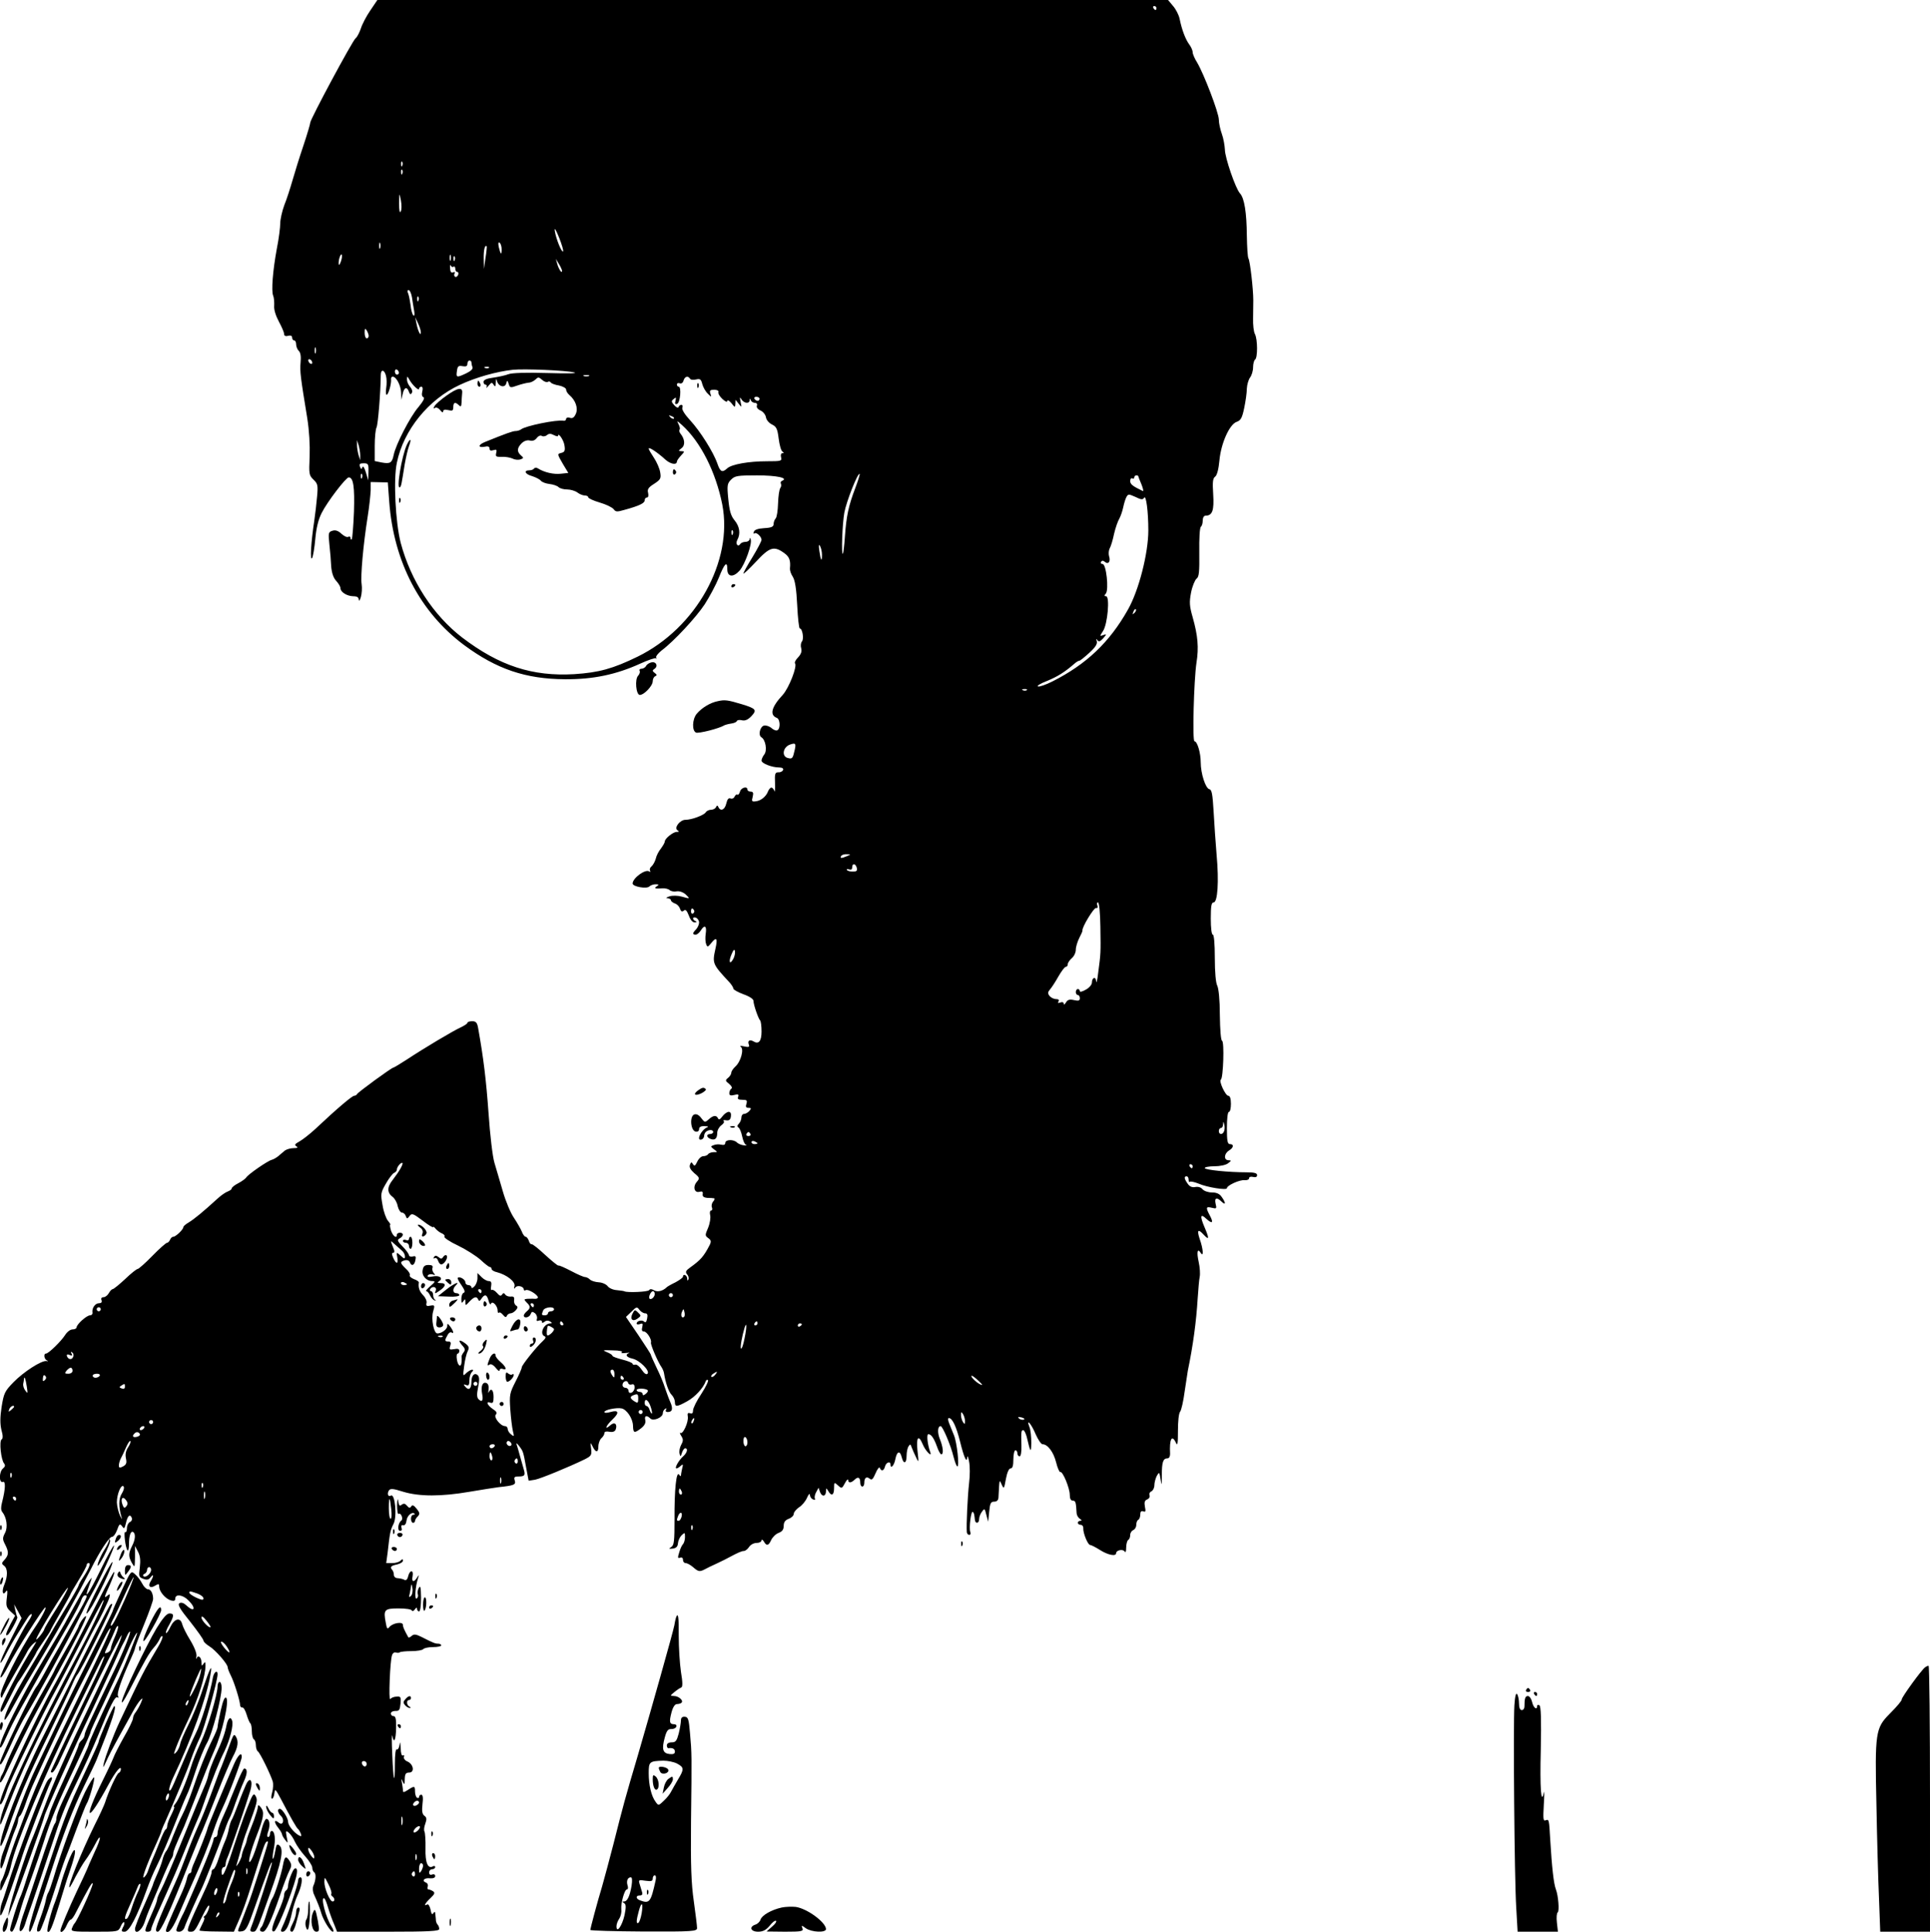 <?xml version="1.0" standalone="no"?>
<!DOCTYPE svg PUBLIC "-//W3C//DTD SVG 20010904//EN"
 "http://www.w3.org/TR/2001/REC-SVG-20010904/DTD/svg10.dtd">
<svg version="1.0" xmlns="http://www.w3.org/2000/svg"
 width="958pt" height="959pt" viewBox="0 0 958 959"
 preserveAspectRatio="xMidYMid meet">

<g transform="translate(0,959) scale(0.1,-0.1)"
fill="#000000" stroke="none">
<path d="M1838 9538 c-20 -29 -41 -70 -47 -90 -7 -20 -18 -42 -26 -48 -16 -13
-225 -402 -225 -419 0 -6 -15 -57 -34 -114 -19 -56 -43 -133 -54 -172 -11 -38
-29 -95 -41 -124 -11 -30 -20 -71 -20 -90 0 -20 -7 -76 -17 -126 -20 -108 -28
-210 -18 -233 4 -9 6 -32 5 -50 -2 -19 8 -50 23 -78 14 -26 26 -53 26 -61 0
-10 7 -14 20 -10 13 3 20 0 20 -9 0 -8 5 -14 10 -14 6 0 10 -9 10 -20 0 -10 6
-25 13 -32 9 -8 12 -28 9 -58 -4 -44 0 -74 33 -275 10 -63 14 -134 12 -192 -4
-86 -3 -93 19 -114 21 -20 23 -28 18 -83 -3 -34 -9 -88 -14 -121 -16 -105 -22
-201 -11 -186 5 8 12 51 16 95 5 55 15 97 32 130 27 54 120 176 134 176 23 0
30 -47 26 -171 -3 -72 -8 -133 -11 -136 -3 -4 -6 -1 -6 6 0 7 -5 9 -11 6 -6
-4 -21 3 -34 15 -16 15 -30 20 -45 15 -20 -6 -21 -11 -15 -68 4 -34 8 -84 9
-110 3 -32 11 -56 25 -71 11 -12 21 -28 21 -36 0 -19 31 -39 63 -40 19 0 27
-5 28 -17 0 -10 5 -4 10 12 5 17 7 46 4 65 -6 39 8 196 30 335 8 50 14 108 15
131 l0 41 43 -1 42 -1 7 -95 c22 -299 153 -549 371 -712 162 -120 306 -169
502 -170 139 -1 253 23 372 77 39 18 75 30 79 27 4 -4 5 -2 1 3 -3 6 9 21 26
35 62 46 173 166 215 230 23 36 55 95 70 132 28 71 42 85 42 43 0 -40 29 -43
61 -8 27 31 64 135 55 156 -3 9 -5 8 -5 0 -1 -7 -10 -13 -20 -13 -11 0 -23 -5
-26 -10 -12 -19 -26 0 -15 20 17 31 11 67 -14 97 -18 22 -25 45 -31 105 -7 69
-5 78 14 97 19 19 32 21 129 21 98 0 158 -13 124 -27 -6 -2 -9 -9 -6 -14 3 -6
2 -15 -3 -22 -5 -7 -10 -41 -11 -76 -1 -35 -6 -69 -12 -75 -5 -5 -10 -18 -10
-27 0 -14 -10 -19 -47 -21 -31 -2 -48 -8 -51 -18 -3 -8 -1 -12 3 -8 9 8 35
-16 35 -32 0 -6 -20 -45 -45 -86 -25 -40 -45 -77 -45 -81 0 -5 28 22 63 59 68
73 89 79 140 42 25 -18 32 -36 28 -76 -1 -9 5 -28 14 -41 11 -17 18 -60 22
-141 3 -64 9 -116 13 -116 13 0 21 -51 11 -64 -6 -7 -8 -22 -4 -35 4 -15 -1
-29 -16 -45 -12 -12 -18 -25 -15 -29 13 -13 -30 -123 -61 -157 -56 -60 -66
-100 -29 -114 16 -6 19 -52 3 -61 -5 -4 -19 1 -29 10 -10 9 -27 15 -37 13 -20
-4 -31 -47 -14 -58 21 -12 30 -65 15 -85 -8 -10 -14 -24 -14 -31 0 -14 52 -34
87 -34 15 0 23 -5 20 -12 -2 -7 -13 -13 -23 -12 -17 0 -19 -7 -17 -55 1 -31
-1 -48 -3 -38 -3 9 -10 17 -15 17 -5 0 -12 -8 -16 -17 -9 -26 -35 -48 -61 -51
-20 -3 -22 0 -16 22 5 20 2 26 -10 26 -9 0 -16 5 -16 10 0 19 -32 10 -37 -10
-3 -11 -9 -18 -13 -15 -4 3 -10 -2 -14 -10 -3 -8 -12 -12 -20 -9 -10 4 -16 -4
-21 -25 -7 -31 -28 -41 -39 -18 -5 10 -7 10 -12 0 -3 -7 -14 -13 -24 -13 -11
0 -23 -6 -27 -13 -9 -14 -70 -37 -101 -37 -27 0 -58 -40 -39 -52 9 -6 8 -8 -4
-8 -18 0 -59 -33 -59 -47 0 -6 -9 -21 -19 -35 -11 -13 -23 -36 -26 -51 -4 -14
-13 -31 -21 -38 -8 -6 -11 -16 -7 -22 3 -6 1 -7 -5 -3 -20 12 -81 -33 -82 -60
0 -16 70 -28 83 -15 6 6 20 11 31 11 17 0 18 -2 6 -10 -16 -10 -8 -13 28 -10
13 1 29 -3 36 -9 7 -6 23 -9 35 -6 14 2 31 -4 44 -15 24 -23 23 -23 -20 -11
-18 5 -45 6 -60 1 -16 -5 -20 -9 -10 -9 9 -1 17 -5 17 -10 0 -5 9 -12 19 -16
11 -3 23 -15 26 -26 5 -14 10 -17 19 -10 9 8 15 1 25 -24 8 -22 19 -35 29 -34
11 0 12 3 5 6 -7 2 -13 9 -13 14 0 4 7 6 15 3 8 -4 15 -14 15 -24 0 -10 -7
-25 -15 -34 -18 -18 -19 -26 -2 -26 7 0 18 9 25 20 19 31 31 24 25 -15 -3 -19
-2 -42 2 -52 6 -16 8 -16 26 6 26 32 32 23 20 -30 -16 -72 -14 -76 69 -165 11
-12 20 -26 20 -32 0 -5 23 -18 50 -28 31 -11 50 -24 50 -33 0 -19 24 -88 33
-97 4 -4 7 -29 7 -55 0 -48 -14 -65 -40 -49 -19 11 -31 3 -23 -16 4 -12 0 -14
-23 -9 -18 4 -24 3 -17 -2 17 -12 0 -74 -27 -98 -11 -10 -20 -24 -20 -30 0 -7
-7 -19 -16 -26 -15 -12 -14 -15 5 -30 13 -11 17 -20 11 -24 -5 -3 -10 -13 -10
-22 0 -11 6 -14 25 -9 19 5 23 3 19 -9 -5 -11 1 -15 21 -15 22 0 25 -3 20 -20
-5 -15 -2 -20 11 -20 13 0 14 -3 4 -15 -7 -8 -19 -15 -26 -15 -8 0 -14 -8 -14
-18 0 -10 -6 -24 -12 -30 -9 -9 -10 -15 -2 -20 6 -4 14 -24 18 -44 4 -20 12
-39 19 -42 7 -2 2 -4 -11 -2 -12 1 -28 8 -34 14 -17 17 -58 15 -58 -2 0 -9 -7
-12 -20 -9 -11 3 -28 2 -37 -2 -17 -6 -17 -7 1 -21 19 -14 19 -14 -1 -14 -12
0 -25 -5 -28 -10 -3 -5 -14 -10 -24 -10 -10 0 -23 -12 -30 -27 -10 -21 -14
-24 -21 -13 -7 12 -10 12 -15 -2 -5 -12 2 -25 21 -42 27 -22 28 -26 13 -43
-21 -24 -13 -56 12 -50 14 4 19 1 17 -11 -2 -12 5 -17 22 -19 14 0 29 -1 34
-2 5 -1 3 -8 -4 -16 -7 -8 -10 -22 -6 -30 3 -8 1 -15 -5 -15 -5 0 -7 -10 -4
-23 3 -12 -1 -40 -10 -62 -16 -37 -16 -40 1 -52 14 -10 15 -17 6 -35 -29 -56
-44 -73 -97 -111 -21 -15 -24 -22 -15 -33 7 -7 10 -19 7 -26 -4 -8 -6 -7 -6 5
-1 17 -21 25 -21 9 0 -5 -17 -17 -37 -28 -21 -10 -40 -21 -43 -24 -19 -19 -46
-26 -63 -16 -12 7 -20 8 -25 1 -6 -9 -108 -13 -122 -6 -3 2 -20 4 -38 6 -18 1
-39 10 -46 20 -7 9 -26 18 -44 19 -17 1 -37 7 -44 14 -6 6 -17 12 -24 12 -7 0
-37 13 -69 30 -31 16 -59 29 -63 27 -4 -1 -33 23 -66 53 -32 30 -62 54 -67 53
-4 -2 -11 6 -14 17 -4 11 -11 20 -16 20 -5 0 -14 12 -19 26 -6 14 -23 44 -39
68 -16 23 -41 82 -55 131 -15 50 -33 114 -42 143 -9 30 -22 140 -29 245 -12
167 -25 273 -51 419 -5 31 -11 38 -30 38 -13 0 -24 -3 -24 -8 0 -4 -14 -13
-30 -21 -37 -16 -189 -107 -272 -162 -33 -21 -62 -39 -65 -39 -9 0 -177 -123
-181 -132 -2 -4 -8 -8 -14 -8 -10 0 -87 -65 -193 -165 -27 -25 -63 -53 -79
-62 -22 -12 -26 -17 -15 -24 10 -6 6 -9 -14 -9 -15 0 -35 -6 -43 -12 -9 -7
-23 -20 -33 -28 -10 -8 -24 -16 -32 -18 -19 -4 -119 -73 -127 -88 -4 -6 -22
-19 -39 -28 -18 -9 -33 -21 -33 -26 0 -5 -9 -11 -19 -15 -10 -3 -35 -20 -54
-38 -70 -64 -113 -99 -139 -115 -16 -9 -28 -20 -28 -24 0 -12 -38 -48 -50 -48
-6 0 -13 -7 -16 -15 -4 -8 -10 -15 -15 -15 -5 0 -38 -29 -73 -65 -35 -36 -68
-65 -73 -65 -5 0 -33 -22 -62 -50 -29 -27 -57 -50 -62 -50 -4 0 -13 -9 -19
-20 -6 -11 -18 -20 -26 -20 -10 0 -14 -6 -10 -15 3 -10 -1 -15 -13 -15 -19 0
-36 -25 -32 -47 1 -7 -4 -13 -12 -13 -17 0 -67 -45 -67 -60 0 -5 -9 -10 -20
-10 -11 0 -27 -12 -37 -28 -19 -30 -82 -92 -95 -92 -13 0 -9 -28 5 -34 7 -3 7
-5 -3 -3 -25 3 -112 -53 -163 -105 -44 -45 -48 -55 -59 -122 -8 -52 -8 -85 -1
-115 8 -28 8 -43 1 -47 -13 -8 -3 -101 12 -119 7 -9 6 -16 -5 -25 -20 -16 -21
-74 -1 -67 15 6 13 -36 -4 -102 -6 -22 -6 -39 1 -47 22 -27 29 -76 14 -104
-13 -25 -13 -32 0 -57 19 -37 19 -52 -2 -76 -16 -17 -16 -20 -3 -30 19 -14 19
-52 1 -95 -14 -34 -7 -57 9 -32 7 10 8 -1 4 -31 -5 -40 -3 -49 17 -68 l24 -22
-23 -42 c-23 -45 -28 -62 -13 -53 10 7 51 82 47 88 -2 1 -6 17 -10 33 l-6 30
19 -34 18 -34 -55 -109 c-31 -59 -53 -110 -50 -113 2 -3 15 16 28 43 13 26 39
72 58 102 19 30 41 66 49 78 8 13 17 21 20 18 3 -2 -4 -17 -15 -33 -34 -49
-143 -266 -140 -280 2 -7 19 17 38 54 37 74 176 293 185 293 8 0 -22 -57 -56
-106 -70 -103 -172 -306 -166 -332 3 -15 5 -15 12 3 5 11 31 60 59 108 28 48
57 98 63 111 7 13 21 30 30 37 16 13 16 12 0 -14 -66 -103 -168 -300 -165
-319 2 -17 13 -3 43 57 22 44 42 82 45 85 8 7 90 140 90 146 0 2 16 27 35 54
19 27 35 52 35 54 0 2 22 43 50 91 27 48 50 88 50 91 0 2 18 33 40 69 22 36
40 70 40 75 0 6 4 10 10 10 12 0 2 -26 -27 -70 -13 -19 -23 -38 -23 -41 0 -4
-25 -49 -56 -100 -31 -52 -65 -107 -74 -124 -9 -16 -52 -88 -94 -159 -83 -137
-129 -225 -141 -266 -11 -39 8 -14 50 65 21 39 84 147 140 240 91 153 171 297
236 425 44 89 91 160 104 160 8 0 19 15 26 34 11 31 14 33 25 19 10 -15 12
-13 19 15 8 37 20 48 29 27 3 -9 -1 -18 -9 -21 -8 -4 -15 -17 -15 -31 0 -13
-4 -22 -8 -19 -10 6 1 -81 11 -91 4 -3 7 10 7 30 0 43 9 69 21 61 13 -8 11
-38 -6 -70 -18 -36 -18 -52 0 -84 14 -24 14 -23 15 30 l0 55 15 -29 c11 -20
13 -43 9 -77 -6 -45 -5 -49 17 -57 18 -7 27 -5 36 7 16 21 17 7 1 -19 -16 -25
-3 -38 22 -22 17 10 20 10 20 -5 1 -25 30 -59 57 -68 17 -5 23 -2 23 9 0 24
38 19 65 -9 40 -39 31 -63 -10 -25 -13 12 -25 16 -34 11 -11 -7 1 -28 53 -92
36 -46 66 -88 66 -94 0 -6 13 -18 29 -28 30 -18 91 -88 91 -104 0 -6 7 -24 16
-42 16 -31 45 -123 46 -148 1 -7 6 -11 11 -10 6 1 15 -15 21 -35 6 -20 14 -40
19 -44 4 -4 7 -22 7 -40 0 -18 5 -36 10 -39 6 -3 10 -17 10 -30 0 -13 5 -27
10 -30 10 -6 62 -112 74 -150 3 -11 2 -35 -3 -53 -5 -17 -6 -32 -1 -32 5 0 10
12 12 27 3 25 5 22 32 -28 51 -97 78 -144 85 -149 4 -3 10 -13 14 -23 5 -14 3
-16 -11 -8 -24 14 -52 49 -52 66 0 19 -29 65 -41 65 -14 0 -11 -20 6 -36 19
-19 9 -50 -11 -33 -23 19 -26 4 -4 -24 11 -14 20 -29 20 -34 0 -4 7 -17 16
-28 13 -18 14 -17 7 15 -6 32 -5 34 11 21 9 -8 23 -28 30 -45 8 -17 30 -49 50
-71 20 -22 36 -48 36 -57 0 -9 4 -19 9 -23 11 -6 9 -40 -4 -68 -4 -11 -3 -29
4 -43 18 -40 29 -68 36 -93 10 -34 45 -91 57 -91 6 0 3 11 -6 25 -29 44 -57
153 -36 140 4 -2 12 -23 19 -47 7 -24 20 -60 29 -80 l15 -38 254 0 c204 0 253
3 253 13 0 8 -3 17 -7 21 -4 4 -8 13 -9 19 0 7 -2 21 -3 32 -1 15 -3 17 -10 7
-6 -10 -10 -4 -14 18 -4 17 -11 29 -17 25 -20 -12 -9 8 17 32 21 20 23 27 12
34 -8 5 -18 9 -23 9 -4 0 -6 6 -3 14 3 8 -1 17 -9 20 -23 9 -7 25 21 21 16 -1
25 3 25 11 0 8 -6 11 -15 8 -9 -4 -15 0 -15 10 0 9 7 16 15 16 8 0 15 5 15 11
0 5 -5 7 -10 4 -26 -16 -40 17 -38 89 1 40 -2 77 -5 83 -4 6 -2 24 4 39 8 23
7 31 -4 39 -11 8 -14 23 -10 58 4 31 2 47 -6 47 -6 0 -11 -5 -11 -11 0 -5 -4
-7 -10 -4 -5 3 -10 17 -10 31 0 28 -3 29 -35 8 -20 -13 -25 -14 -25 -3 0 8 -3
25 -5 39 -5 22 -4 22 4 5 8 -17 10 -16 10 13 1 25 5 32 22 32 28 0 22 42 -9
55 -12 5 -20 16 -17 23 3 7 0 10 -5 7 -6 -4 -11 11 -11 37 -2 30 -3 35 -6 15
-2 -15 -9 -25 -14 -22 -5 4 -9 -26 -9 -71 0 -114 -8 -86 -13 46 -3 63 -3 105
0 93 8 -42 18 -23 19 37 1 44 -2 60 -12 60 -8 0 -14 6 -14 13 0 8 10 13 23 13
18 -1 22 5 25 36 3 33 1 37 -20 35 -13 0 -26 -6 -31 -12 -9 -12 -1 193 9 218
3 10 12 16 19 13 7 -2 16 -2 19 1 3 3 29 6 58 6 29 0 56 5 59 10 4 5 25 10 48
10 23 0 41 4 41 8 0 5 -7 9 -15 9 -15 0 -23 3 -84 34 -26 13 -37 14 -47 5 -8
-7 -15 -10 -17 -8 -20 36 -27 51 -27 62 0 18 -50 10 -67 -10 -10 -13 -13 -9
-18 20 -13 66 -7 72 63 72 34 0 64 -4 66 -10 3 -6 9 -3 15 5 7 10 11 11 11 3
0 -7 5 -13 10 -13 6 0 10 29 10 68 -1 52 -3 63 -11 49 -6 -10 -8 -25 -5 -32 3
-8 0 -17 -6 -21 -11 -7 -7 58 7 101 6 18 5 18 -5 3 -16 -26 -28 -22 -22 7 6
33 -14 32 -22 0 -4 -17 -11 -23 -19 -18 -6 4 -21 7 -32 8 -12 0 -20 7 -20 17
0 9 -4 20 -8 24 -13 14 -7 21 23 27 17 4 30 12 30 19 0 9 -3 9 -12 0 -7 -7
-25 -12 -41 -12 l-30 0 7 52 c11 100 14 113 29 142 19 35 8 154 -13 141 -13
-8 -20 9 -10 25 7 11 19 11 72 -6 80 -24 188 -24 328 0 58 10 123 20 145 23
76 8 87 12 80 33 -5 16 -2 20 18 20 32 0 36 6 26 38 -4 15 -13 45 -19 67 -6
22 -13 47 -16 55 -3 8 3 4 13 -9 20 -27 20 -26 35 -109 l12 -63 32 5 c29 6
163 61 246 101 33 17 36 21 32 54 -4 29 -3 32 5 15 16 -36 31 -38 31 -6 0 16
7 35 15 42 8 7 15 18 15 25 0 8 9 10 25 7 16 -3 27 1 31 11 10 28 -6 40 -27
21 -32 -28 -21 -1 11 29 36 34 31 49 -10 37 -17 -5 -30 -5 -30 0 0 11 60 23
85 18 26 -5 56 -50 57 -86 1 -37 6 -39 41 -12 17 14 23 26 20 40 -6 22 7 26
25 8 15 -15 62 5 62 26 0 8 5 18 12 22 7 4 8 3 4 -4 -4 -7 -1 -12 8 -12 24 0
28 17 12 52 -8 18 -19 50 -26 70 -6 20 -24 64 -41 98 -16 33 -29 63 -29 66 0
2 -28 46 -61 95 l-62 91 27 26 c25 25 28 26 40 9 7 -9 20 -17 28 -17 11 0 14
-7 10 -26 -3 -17 -8 -22 -15 -15 -10 10 -37 4 -37 -10 0 -4 7 -6 17 -2 13 5
15 2 11 -15 -4 -15 -2 -22 8 -22 14 0 40 -39 35 -55 -3 -10 36 -100 53 -123 5
-8 11 -21 12 -30 7 -45 23 -93 38 -107 9 -9 16 -25 16 -36 0 -25 10 -24 62 5
38 21 79 65 91 99 2 7 8 9 11 5 4 -3 -11 -34 -33 -68 -23 -34 -41 -71 -41 -82
0 -14 -5 -18 -15 -14 -11 4 -14 -1 -11 -17 4 -27 -24 -88 -36 -81 -5 4 -4 -3
3 -14 11 -17 11 -25 0 -45 -7 -13 -11 -33 -8 -43 4 -17 6 -17 12 4 4 12 11 22
16 22 15 0 10 -22 -9 -39 -23 -20 -46 -61 -34 -61 4 0 14 6 21 13 11 10 13 8
7 -13 -3 -14 -6 -29 -6 -35 0 -5 -4 -4 -9 4 -14 21 -24 -76 -23 -221 0 -109
-2 -129 -16 -138 -14 -9 -13 -10 7 -8 17 2 25 10 26 26 1 13 9 31 18 40 16 15
17 15 17 -9 0 -14 -5 -30 -10 -35 -6 -6 -14 -24 -19 -42 -8 -25 -7 -30 5 -25
8 3 14 -1 14 -11 0 -9 6 -16 13 -16 8 0 24 -9 37 -20 26 -23 33 -24 58 -11 9
5 37 19 62 30 25 12 52 25 60 30 41 22 61 31 72 31 7 0 19 9 26 20 7 11 23 20
37 20 14 0 25 6 25 13 0 6 5 4 11 -5 14 -25 24 -22 37 7 7 14 23 30 37 35 18
7 25 17 25 35 0 18 7 28 25 35 14 5 25 16 25 25 0 8 12 22 26 32 15 9 33 31
40 48 7 16 13 23 14 14 0 -9 7 -20 16 -23 8 -3 12 -2 9 4 -3 5 -1 20 6 32 l12
22 8 -23 c10 -24 29 -20 29 7 1 16 1 16 11 0 16 -28 29 -21 29 14 0 30 1 31
19 14 19 -17 20 -17 35 11 8 15 15 22 16 16 0 -17 15 -16 33 2 17 16 27 10 27
-17 0 -10 5 -18 10 -18 6 0 10 8 10 18 0 26 11 34 27 21 10 -9 16 -3 29 27 9
22 19 33 21 27 7 -19 20 -16 26 7 5 20 27 28 27 10 0 -25 18 -6 24 25 8 41 23
46 32 10 9 -36 24 -31 24 8 0 17 4 39 10 47 7 12 10 11 15 -5 4 -11 14 -33 22
-50 13 -29 14 -27 7 33 -7 67 5 82 26 32 13 -33 49 -69 37 -38 -13 36 -19 88
-9 88 14 0 28 -20 43 -62 7 -21 17 -38 21 -38 13 0 9 37 -7 76 -13 32 -11 64
4 64 10 0 51 -97 64 -152 7 -27 15 -48 19 -48 11 0 -2 119 -17 155 -7 17 -17
42 -23 57 -7 17 -8 28 -2 28 17 0 37 -43 55 -115 20 -81 34 -112 36 -80 1 11
5 2 9 -20 5 -22 5 -71 0 -110 -7 -61 -14 -207 -11 -242 1 -7 6 -13 12 -13 6 0
9 7 5 15 -7 19 4 108 13 99 6 -6 7 -11 10 -39 2 -21 21 -19 21 3 0 10 6 27 14
37 13 18 14 17 22 -16 l9 -34 5 50 c4 42 8 50 25 50 13 0 20 7 21 20 5 94 4
92 16 65 11 -24 12 -22 21 28 6 32 15 52 23 52 10 0 14 14 14 45 0 25 5 45 10
45 6 0 10 -7 10 -15 0 -8 5 -15 11 -15 6 0 10 21 9 53 -2 70 -1 77 9 77 5 0
12 -15 17 -32 19 -81 22 -84 23 -31 0 28 -3 63 -9 78 -18 47 9 17 31 -36 12
-27 27 -49 34 -49 25 0 54 -38 67 -89 7 -29 17 -51 21 -49 12 5 47 -80 47
-113 0 -19 5 -29 15 -29 14 0 16 -8 19 -63 1 -10 8 -22 16 -27 10 -7 11 -10 3
-10 -7 0 -13 -4 -13 -10 0 -5 6 -10 14 -10 8 0 14 -8 13 -18 -1 -24 23 -82 34
-82 5 0 27 -11 49 -25 39 -25 80 -33 80 -16 0 15 33 22 42 9 5 -8 8 -1 8 19 0
17 5 35 10 38 6 3 10 14 10 25 0 10 7 20 15 24 8 3 15 14 15 25 0 11 4 23 10
26 6 3 10 15 10 27 0 14 5 18 15 15 11 -5 13 0 8 23 -4 22 -1 31 11 36 10 4
15 13 12 21 -3 7 1 16 9 19 8 4 15 17 15 31 0 13 6 34 12 46 12 21 13 20 19
-18 5 -34 6 -31 6 21 0 65 6 84 28 84 8 0 13 9 13 22 -4 74 9 99 29 55 8 -17
10 -3 10 60 0 46 4 87 11 95 6 8 16 52 22 98 7 47 14 94 16 105 26 125 42 244
49 360 3 44 7 92 10 106 3 14 1 47 -5 74 -11 49 -6 71 10 45 16 -24 12 21 -5
69 -15 45 -8 52 20 21 27 -29 28 -19 5 35 -25 58 -22 73 8 44 30 -27 37 -20
17 17 -21 40 -19 45 10 38 24 -6 25 -4 19 20 -7 30 6 34 30 10 21 -20 21 -5 0
24 -10 15 -25 22 -48 22 -19 0 -39 7 -47 16 -7 9 -22 14 -36 11 -16 -3 -28 2
-38 17 -17 24 -19 36 -5 36 6 0 10 -7 10 -17 0 -9 3 -14 6 -10 4 3 23 -1 43
-9 43 -19 141 -34 141 -23 0 14 64 43 88 40 12 -1 22 3 22 9 0 7 8 10 20 7 13
-3 20 0 20 9 0 10 -14 14 -53 14 -88 0 -207 12 -207 21 0 5 22 9 48 9 27 0 57
6 68 15 17 13 17 14 2 15 -24 0 -23 32 2 48 24 14 26 32 5 32 -12 0 -15 16
-15 80 0 47 4 80 10 80 6 0 10 18 10 40 0 26 -5 40 -13 40 -14 0 -48 73 -37
80 12 8 18 189 6 193 -6 2 -10 55 -11 128 0 76 -6 132 -13 146 -7 13 -12 66
-12 137 0 71 -4 116 -10 116 -6 0 -10 33 -10 80 0 61 3 80 14 80 20 0 27 104
15 235 -5 61 -12 158 -15 217 -5 85 -9 108 -21 110 -19 4 -43 78 -43 134 0 46
-17 104 -31 104 -11 0 -3 303 10 390 12 75 7 134 -19 226 -16 56 -17 74 -8
122 6 31 19 62 27 69 13 9 15 33 14 132 -1 66 2 123 8 126 5 4 9 17 9 31 0 14
6 24 14 24 34 0 43 26 38 106 -4 61 -2 80 10 88 9 7 17 37 21 81 8 85 50 179
86 191 20 7 27 20 37 69 7 33 13 76 13 96 1 19 8 44 16 55 8 10 15 33 15 51 0
17 5 35 10 38 13 8 13 101 -1 127 -6 11 -10 46 -9 77 0 31 1 72 1 91 0 55 -16
194 -24 207 -4 6 -7 57 -8 114 -1 113 -12 185 -34 209 -22 24 -75 178 -75 218
-1 20 -7 55 -15 77 -8 22 -15 54 -15 71 0 34 -75 229 -108 284 -12 19 -22 42
-22 51 0 9 -8 27 -18 40 -18 25 -36 72 -47 127 -4 18 -18 46 -32 62 l-25 30
-1962 0 -1963 0 -35 -52z m3902 12 c0 -5 -2 -10 -4 -10 -3 0 -8 5 -11 10 -3 6
-1 10 4 10 6 0 11 -4 11 -10z m-3743 -782 c-3 -8 -6 -5 -6 6 -1 11 2 17 5 13
3 -3 4 -12 1 -19z m0 -40 c-3 -8 -6 -5 -6 6 -1 11 2 17 5 13 3 -3 4 -12 1 -19z
m-8 -188 c-5 -10 -8 5 -8 40 1 55 1 55 9 15 4 -22 4 -47 -1 -55z m806 -198
c-7 -7 -35 62 -41 101 -3 20 5 8 21 -32 14 -35 23 -66 20 -69z m-908 16 c-3
-7 -5 -2 -5 12 0 14 2 19 5 13 2 -7 2 -19 0 -25z m603 -5 c0 -32 -5 -28 -14
10 -4 19 -3 26 4 22 5 -3 10 -18 10 -32z m-80 -43 l-8 -55 -1 51 c-1 43 6 71
15 61 1 -1 -1 -27 -6 -57z m-719 -21 c-6 -16 -10 -18 -10 -7 -1 22 12 55 16
42 2 -6 -1 -22 -6 -35z m546 9 c-3 -7 -5 -2 -5 12 0 14 2 19 5 13 2 -7 2 -19
0 -25z m20 0 c-3 -8 -6 -5 -6 6 -1 11 2 17 5 13 3 -3 4 -12 1 -19z m533 -52
c0 -18 -17 8 -24 34 l-7 25 15 -25 c9 -14 15 -29 16 -34z m-539 20 c5 3 9 -2
9 -10 0 -9 4 -16 10 -16 5 0 7 -7 4 -15 -4 -8 -10 -12 -15 -9 -5 3 -6 10 -3
16 5 7 2 9 -7 6 -10 -4 -14 3 -15 21 -1 14 1 20 3 13 3 -6 9 -10 14 -6z m-206
-153 c3 -21 8 -51 11 -68 3 -18 1 -26 -5 -20 -5 6 -11 28 -13 50 -3 22 -8 48
-12 58 -5 10 -4 17 2 17 6 0 14 -17 17 -37z m32 -15 c-3 -8 -6 -5 -6 6 -1 11
2 17 5 13 3 -3 4 -12 1 -19z m12 -158 c0 -23 -15 7 -22 45 l-6 30 14 -30 c8
-16 14 -37 14 -45z m-259 -17 c0 -7 -4 -13 -10 -13 -5 0 -10 12 -10 28 0 21 2
24 10 12 5 -8 10 -21 10 -27z m-263 -85 c-3 -7 -5 -2 -5 12 0 14 2 19 5 13 2
-7 2 -19 0 -25z m-17 -49 c0 -6 -4 -7 -10 -4 -5 3 -10 11 -10 16 0 6 5 7 10 4
6 -3 10 -11 10 -16z m790 2 c0 -5 2 -16 5 -23 4 -9 -7 -20 -30 -31 -48 -23
-52 -22 -47 11 3 24 8 28 28 24 17 -3 24 0 24 12 0 9 5 16 10 16 6 0 10 -4 10
-9z m87 -27 c-3 -3 -12 -4 -19 -1 -8 3 -5 6 6 6 11 1 17 -2 13 -5z m-447 -25
c0 -5 -4 -9 -10 -9 -5 0 -10 7 -10 16 0 8 5 12 10 9 6 -3 10 -10 10 -16z m870
2 c21 -5 -31 -6 -132 -3 -107 3 -177 1 -195 -6 -15 -6 -49 -13 -75 -17 -32 -4
-48 -11 -48 -21 0 -8 5 -14 11 -14 5 0 7 -6 4 -12 -4 -7 1 -4 10 7 14 17 17
18 25 5 8 -12 10 -10 11 10 1 22 2 23 7 5 9 -26 39 -31 45 -8 4 16 6 16 12 -3
6 -20 9 -20 43 -8 20 7 45 13 55 14 10 0 25 7 34 15 14 14 17 14 34 -1 10 -9
22 -13 28 -10 5 4 12 2 15 -3 3 -5 22 -12 41 -15 19 -4 35 -13 35 -20 0 -8 7
-19 16 -27 31 -26 45 -66 32 -94 -8 -18 -17 -24 -30 -19 -10 3 -18 0 -18 -6 0
-6 -6 -10 -12 -9 -34 7 -193 -26 -212 -43 -6 -4 -17 -8 -27 -8 -14 0 -47 -12
-151 -54 -35 -14 -37 -30 -3 -24 17 4 25 1 25 -9 0 -10 6 -12 19 -8 16 5 18 2
14 -14 -4 -18 -1 -20 29 -19 18 1 42 -4 53 -9 11 -6 28 -7 38 -4 17 6 17 8 3
20 -21 18 -20 37 3 60 12 12 27 17 41 14 13 -4 26 1 34 12 7 10 18 15 25 11 6
-4 18 -3 26 4 10 8 19 8 34 0 12 -6 21 -8 21 -4 0 20 29 -22 32 -48 4 -24 1
-32 -14 -36 -23 -6 -23 -5 7 -57 l26 -43 -38 -4 c-35 -4 -82 7 -112 26 -7 5
-16 5 -20 0 -3 -5 -14 -9 -23 -9 -31 0 -21 -20 14 -29 18 -6 38 -16 43 -23 6
-7 25 -14 43 -16 18 -2 38 -9 44 -15 7 -7 26 -12 43 -12 17 0 40 -7 51 -15 10
-8 27 -15 37 -15 9 0 17 -4 17 -9 0 -5 26 -17 57 -26 31 -9 62 -24 69 -33 10
-14 17 -14 55 -3 73 20 99 33 99 47 0 8 5 14 11 14 7 0 9 9 6 23 -5 17 1 27
30 45 32 21 35 27 30 57 -3 19 -17 51 -31 72 -14 21 -26 41 -26 46 0 10 45
-20 83 -55 26 -23 57 -28 57 -9 0 4 9 17 20 29 19 20 19 22 3 22 -17 1 -17 1
0 15 19 14 17 45 -6 73 -5 7 -7 15 -4 19 4 3 1 15 -5 27 -10 19 -8 18 17 -4
93 -84 168 -234 200 -394 55 -282 -130 -614 -420 -756 -123 -60 -192 -79 -315
-87 -207 -12 -371 41 -556 182 -144 111 -255 282 -305 470 -26 101 -37 315
-19 398 33 162 157 314 312 386 81 38 182 66 263 75 57 6 264 -3 305 -13z
m-934 -17 c4 -14 4 -41 1 -60 -3 -18 -2 -34 2 -34 9 0 25 57 22 78 -1 6 3 12
8 12 18 0 41 -44 42 -80 l1 -35 7 30 c7 33 22 37 31 9 5 -13 9 -14 14 -5 5 7
1 20 -8 30 -9 10 -16 26 -16 37 1 18 1 18 12 -1 15 -27 48 -58 48 -45 0 5 5
10 11 10 7 0 9 -9 5 -24 -4 -15 -1 -26 6 -28 8 -3 -2 -21 -25 -49 -41 -47
-113 -187 -123 -238 -8 -39 -17 -45 -60 -37 l-34 7 0 75 c0 41 4 83 9 92 7 14
20 169 21 260 0 30 18 28 26 -4z m1007 -1 c-7 -2 -19 -2 -25 0 -7 3 -2 5 12 5
14 0 19 -2 13 -5z m502 -13 c3 -6 17 -7 30 -4 20 5 25 1 31 -23 4 -15 16 -37
27 -47 19 -19 19 -19 13 0 -5 15 -1 19 19 19 15 0 23 -5 21 -11 -3 -7 6 -22
20 -35 14 -13 24 -17 24 -10 0 7 9 3 20 -10 18 -23 19 -23 20 -4 l1 20 16 -20
c15 -19 15 -19 9 10 -5 24 -4 26 4 13 13 -21 40 -24 41 -5 0 10 2 10 6 0 2 -7
12 -13 20 -13 9 0 13 -6 10 -14 -3 -8 4 -18 18 -24 13 -6 25 -21 27 -34 2 -13
15 -28 29 -35 23 -11 28 -22 34 -70 4 -32 12 -61 19 -65 8 -6 8 -8 -1 -8 -6 0
-9 -9 -6 -20 5 -19 0 -20 -69 -20 -91 0 -176 -15 -198 -35 -25 -23 -35 -18
-49 23 -20 58 -86 162 -135 215 -26 28 -43 54 -39 63 3 8 1 14 -5 14 -6 0 -12
-5 -14 -11 -2 -6 -11 -2 -21 9 -15 17 -16 21 -3 31 12 10 13 9 9 -9 -4 -14 -2
-19 8 -15 16 6 22 85 8 85 -5 0 -9 5 -9 11 0 6 6 9 14 6 8 -3 16 2 19 14 6 20
22 25 32 9z m345 -100 c0 -5 -4 -10 -9 -10 -6 0 -13 5 -16 10 -3 6 1 10 9 10
9 0 16 -4 16 -10z m-425 -98 c-3 -3 -11 0 -18 7 -9 10 -8 11 6 5 10 -3 15 -9
12 -12z m-1557 -182 l0 -25 -8 25 c-4 14 -8 36 -8 50 l0 25 8 -25 c4 -14 8
-36 8 -50z m41 -82 l-1 -43 -12 40 c-7 23 -14 34 -17 26 -4 -12 -7 -12 -12 2
-5 13 -1 17 18 17 23 0 25 -4 24 -42z m-32 -30 c-3 -8 -6 -5 -6 6 -1 11 2 17
5 13 3 -3 4 -12 1 -19z m2448 -52 c-33 -87 -44 -138 -51 -238 -3 -46 -8 -85
-10 -87 -9 -9 -3 149 7 204 10 55 67 200 76 192 2 -2 -8 -34 -22 -71z m1405
60 c0 -2 7 -20 16 -41 8 -20 11 -35 7 -33 -52 25 -63 34 -63 50 0 11 5 16 10
13 6 -3 10 -1 10 4 0 6 5 11 10 11 6 0 10 -2 10 -4z m29 -107 c10 16 21 -69
21 -162 0 -113 -47 -298 -101 -393 -91 -162 -206 -272 -377 -358 -30 -15 -61
-26 -69 -24 -9 2 10 14 43 27 54 22 90 45 137 86 9 8 20 15 25 15 4 0 26 18
49 39 31 28 41 45 37 58 -4 12 -3 14 3 5 7 -10 14 -7 29 9 18 22 18 22 0 16
-18 -7 -18 -6 -1 20 23 34 35 173 15 173 -9 0 -10 3 -1 13 16 20 2 147 -16
147 -8 0 -11 5 -8 10 5 8 11 8 20 0 17 -14 29 3 20 29 -3 11 -2 28 3 38 6 10
16 43 22 73 7 30 19 64 26 75 6 11 15 36 19 55 4 19 11 43 16 52 9 16 11 16
45 1 28 -14 37 -15 43 -4z m-2042 -181 c-3 -8 -6 -5 -6 6 -1 11 2 17 5 13 3
-3 4 -12 1 -19z m443 -102 c0 -39 -6 -30 -13 19 -4 27 -3 35 3 25 5 -8 10 -28
10 -44z m1551 -289 c-10 -9 -11 -8 -5 6 3 10 9 15 12 12 3 -3 0 -11 -7 -18z
m-534 -383 c-3 -3 -12 -4 -19 -1 -8 3 -5 6 6 6 11 1 17 -2 13 -5z m-1152 -296
c-10 -44 -12 -47 -35 -41 -31 8 -24 53 10 66 28 10 32 7 25 -25z m260 -528
c-28 -12 -37 -12 -30 0 3 6 16 10 28 9 21 0 21 -1 2 -9z m48 -59 c3 -14 -1
-18 -19 -18 -14 0 -27 3 -30 8 -3 5 2 6 10 3 11 -4 16 0 16 10 0 22 17 20 23
-3z m1209 -293 c2 -132 2 -130 -11 -228 -4 -36 -9 -55 -10 -42 -1 26 -21 20
-21 -6 0 -10 -13 -26 -30 -35 -17 -10 -30 -13 -30 -8 0 6 -4 11 -10 11 -5 0
-10 -7 -10 -15 0 -8 5 -15 10 -15 6 0 10 -7 10 -16 0 -12 -7 -14 -29 -9 -22 5
-32 2 -40 -12 -6 -10 -11 -13 -11 -6 0 7 -7 10 -17 6 -11 -4 -14 -3 -9 5 5 8
0 12 -12 12 -11 0 -25 7 -32 15 -10 13 -10 19 2 33 8 9 27 38 42 65 15 26 31
47 36 47 6 0 10 6 10 13 0 7 9 20 20 30 11 9 20 28 20 42 0 14 8 40 17 58 9
18 17 34 16 37 -4 15 57 115 67 112 8 -2 10 3 7 13 -4 8 -2 15 3 15 6 0 11
-51 12 -122z m-2017 83 c3 -5 1 -12 -5 -16 -5 -3 -10 1 -10 9 0 18 6 21 15 7z
m195 -241 c-18 -33 -25 -15 -9 22 9 23 15 28 17 16 2 -9 -2 -27 -8 -38z m2436
-856 c-7 -19 -26 -18 -26 1 0 8 5 15 10 15 6 0 11 8 11 18 1 16 2 16 6 -1 3
-10 2 -25 -1 -33z m-2351 -14 c3 -5 -1 -10 -10 -10 -9 0 -13 5 -10 10 3 6 8
10 10 10 2 0 7 -4 10 -10z m35 -46 c0 -2 -7 -4 -15 -4 -8 0 -15 4 -15 10 0 5
7 7 15 4 8 -4 15 -8 15 -10z m-1772 -125 c-7 -13 -25 -39 -39 -57 -29 -36 -28
-64 1 -85 9 -7 21 -27 24 -45 4 -17 14 -32 21 -32 7 0 16 -7 19 -17 6 -15 7
-15 19 0 11 15 17 13 65 -23 28 -22 52 -36 52 -32 0 4 6 0 13 -9 7 -8 20 -18
30 -22 10 -4 16 -11 13 -16 -4 -5 27 -26 68 -45 41 -20 91 -52 112 -71 20 -19
41 -35 45 -35 5 0 9 -4 9 -10 0 -5 12 -13 27 -16 49 -13 92 -47 87 -69 -4 -14
-3 -16 4 -7 9 14 42 6 42 -10 0 -5 4 -6 10 -3 11 7 60 -23 60 -36 0 -5 -8 -8
-17 -7 -10 1 -26 0 -36 0 -17 -2 -17 -3 -3 -18 20 -19 20 -28 1 -44 -8 -7 -15
-16 -15 -21 0 -16 28 -10 34 7 5 13 9 14 22 4 8 -7 12 -20 9 -28 -3 -10 0 -12
10 -8 8 3 15 0 15 -6 0 -7 4 -7 13 0 8 7 18 7 27 2 11 -7 12 -10 2 -10 -32 0
-56 -52 -29 -64 8 -3 6 -10 -8 -23 -32 -29 -105 -120 -105 -131 0 -6 -14 -38
-31 -71 -29 -57 -31 -66 -26 -138 3 -43 9 -91 13 -108 7 -27 6 -29 -9 -16 -10
7 -17 20 -17 27 0 8 -6 14 -13 14 -23 0 -58 45 -46 57 8 8 4 16 -15 28 -28 19
-36 41 -11 31 12 -4 15 3 15 29 0 35 -13 47 -24 23 -3 -7 -3 -1 -1 14 2 17 -2
29 -11 32 -19 7 -28 -17 -21 -53 7 -33 0 -45 -17 -28 -9 8 -10 24 -3 59 7 34
7 52 -1 60 -16 16 -32 0 -32 -32 0 -35 -13 -45 -30 -25 -11 13 -10 14 4 9 12
-5 16 0 16 23 0 16 5 34 12 41 8 8 9 12 1 12 -6 0 -19 -8 -29 -17 -16 -17 -17
-15 -10 36 4 30 12 63 18 74 8 17 6 23 -13 38 -30 22 -38 16 -14 -11 14 -15
15 -23 6 -34 -6 -8 -11 -18 -10 -22 1 -5 1 -17 0 -26 -2 -29 -18 -20 -23 12
-3 17 -1 30 4 30 4 0 8 6 8 14 0 9 -8 12 -26 8 -23 -4 -25 -2 -19 17 5 15 2
21 -9 21 -19 0 -20 5 -5 31 5 11 14 17 20 14 14 -9 10 7 -6 29 -13 17 -15 17
-15 3 0 -16 -28 -37 -49 -37 -18 0 -32 73 -21 109 9 31 8 33 -14 29 -18 -4
-22 -1 -19 13 3 9 -5 27 -16 38 -19 19 -26 40 -22 64 1 4 -10 12 -25 17 -14 6
-23 14 -20 19 3 5 -5 20 -19 32 -30 29 -31 35 -6 42 12 3 22 -1 25 -9 8 -22
23 -17 28 10 4 19 1 22 -14 18 -10 -2 -18 1 -18 6 0 6 -14 26 -31 43 -27 28
-29 33 -15 41 20 11 21 28 1 28 -8 0 -15 -4 -15 -10 0 -21 -19 -8 -29 20 -5
17 -7 30 -4 30 3 0 -2 8 -11 19 -9 10 -22 45 -27 77 -10 56 -10 62 16 107 15
27 34 51 41 54 8 3 14 11 14 17 0 13 21 38 28 32 2 -2 -3 -15 -10 -27z m3932
11 c0 -5 -2 -10 -4 -10 -3 0 -8 5 -11 10 -3 6 -1 10 4 10 6 0 11 -4 11 -10z
m-3926 -418 c9 -7 16 -20 16 -29 0 -14 -3 -14 -21 3 -22 19 -22 19 -17 -8 6
-35 -5 -36 -20 -3 -8 18 -8 25 -1 25 6 0 8 7 5 15 -20 51 -20 49 2 29 11 -10
28 -25 36 -32z m26 -168 c0 -2 -7 -4 -15 -4 -8 0 -15 4 -15 10 0 5 7 7 15 4 8
-4 15 -8 15 -10z m1230 -48 c0 -15 -18 -31 -26 -23 -7 7 7 37 17 37 5 0 9 -6
9 -14z m90 -6 c0 -5 -4 -10 -10 -10 -5 0 -10 5 -10 10 0 6 5 10 10 10 6 0 10
-4 10 -10z m-690 -50 c0 -5 -2 -10 -4 -10 -3 0 -8 5 -11 10 -3 6 -1 10 4 10 6
0 11 -4 11 -10z m-2150 -20 c0 -5 -4 -10 -10 -10 -5 0 -10 5 -10 10 0 6 5 10
10 10 6 0 10 -4 10 -10z m2250 0 c0 -5 -7 -10 -15 -10 -8 0 -15 -4 -15 -10 0
-5 -7 -10 -15 -10 -17 0 -18 2 -9 24 7 17 54 22 54 6z m646 -37 c-11 -11 -19
6 -11 24 8 17 8 17 12 0 3 -10 2 -21 -1 -24z m-601 -33 c3 -5 1 -10 -4 -10 -6
0 -11 5 -11 10 0 6 2 10 4 10 3 0 8 -4 11 -10z m965 0 c0 -5 -5 -10 -11 -10
-5 0 -7 5 -4 10 3 6 8 10 11 10 2 0 4 -4 4 -10z m220 -4 c0 -3 -4 -8 -10 -11
-5 -3 -10 -1 -10 4 0 6 5 11 10 11 6 0 10 -2 10 -4z m-1230 -25 c0 -10 -22
-31 -32 -31 -6 0 -5 28 1 47 2 5 31 -10 31 -16z m946 -44 c-6 -32 -14 -55 -18
-52 -5 5 5 61 18 104 11 34 11 1 0 -52z m-1499 7 c-3 -3 -12 -4 -19 -1 -8 3
-5 6 6 6 11 1 17 -2 13 -5z m890 -77 c-7 -5 1 -6 18 -4 17 2 24 2 18 0 -22 -8
-14 -21 16 -28 35 -7 89 -61 75 -75 -6 -6 -16 1 -29 20 -11 17 -26 28 -32 25
-7 -2 -13 0 -13 4 0 5 -22 14 -50 21 -27 7 -50 15 -50 19 0 4 -12 12 -27 18
-25 10 -22 11 29 9 32 0 51 -5 45 -9z m-2724 -23 c-6 -17 -25 -14 -31 4 -2 8
3 10 14 5 13 -5 15 -3 9 7 -5 8 -4 11 3 6 6 -4 9 -13 5 -22z m-3 -69 c0 -9 -9
-15 -21 -15 -18 0 -19 2 -9 15 7 8 16 15 21 15 5 0 9 -7 9 -15z m2690 -17 c0
-19 -2 -20 -10 -8 -13 19 -13 30 0 30 6 0 10 -10 10 -22z m500 -3 c-7 -9 -15
-13 -19 -10 -3 3 1 10 9 15 21 14 24 12 10 -5z m-3327 -26 c-9 -9 -12 -7 -10
9 1 14 5 18 11 12 7 -7 6 -14 -1 -21z m272 21 c-3 -5 -13 -10 -21 -10 -8 0
-14 5 -14 10 0 6 9 10 21 10 11 0 17 -4 14 -10z m2600 -10 c3 -5 1 -10 -4 -10
-6 0 -11 5 -11 10 0 6 2 10 4 10 3 0 8 -4 11 -10z m1763 -16 c21 -20 22 -24 6
-16 -22 11 -51 42 -40 42 4 0 19 -12 34 -26z m-4725 -28 c5 -34 5 -37 -7 -20
-8 10 -12 25 -11 33 2 9 4 20 4 25 2 18 8 0 14 -38z m3003 11 c9 3 14 -2 14
-15 0 -11 -7 -22 -15 -26 -9 -3 -15 0 -15 9 0 8 -7 15 -15 15 -8 0 -15 6 -15
14 0 19 24 27 28 10 2 -7 10 -10 18 -7z m-766 3 c0 -5 -4 -10 -10 -10 -5 0
-10 5 -10 10 0 6 5 10 10 10 6 0 10 -4 10 -10z m-1750 -15 c0 -9 -6 -12 -16
-8 -13 5 -13 7 -2 14 17 11 18 11 18 -6z m2595 -17 c3 -3 -1 -11 -10 -18 -10
-8 -15 -9 -15 -1 0 6 -7 11 -15 11 -8 0 -15 4 -15 9 0 10 46 9 55 -1z m-47
-42 c0 -22 -3 -23 -19 -13 -22 14 -24 23 -6 30 22 9 25 7 25 -17z m61 -38 c6
-17 9 -33 7 -35 -2 -3 -7 5 -11 16 -3 12 -11 21 -16 21 -5 0 -9 7 -9 15 0 26
18 16 29 -17z m-3159 -2 c0 -2 -7 -9 -15 -16 -13 -11 -14 -10 -9 4 5 14 24 23
24 12z m3120 -26 c0 -5 -4 -10 -10 -10 -5 0 -10 5 -10 10 0 6 5 10 10 10 6 0
10 -4 10 -10z m1600 -45 c0 -17 -2 -17 -10 -5 -5 8 -10 24 -10 35 0 17 2 17
10 5 5 -8 10 -24 10 -35z m291 7 c-7 -2 -18 1 -23 6 -8 8 -4 9 13 5 13 -4 18
-8 10 -11z m-1638 -7 c-3 -9 -8 -14 -10 -11 -3 3 -2 9 2 15 9 16 15 13 8 -4z
m-2683 -5 c0 -5 -4 -10 -10 -10 -5 0 -10 5 -10 10 0 6 5 10 10 10 6 0 10 -4
10 -10z m-45 -30 c-3 -5 -11 -10 -16 -10 -6 0 -7 5 -4 10 3 6 11 10 16 10 6 0
7 -4 4 -10z m-21 -29 c3 -5 -3 -11 -14 -14 -20 -5 -26 3 -13 16 9 10 21 9 27
-2z m3016 -42 c0 -10 -4 -19 -10 -19 -5 0 -10 12 -10 26 0 14 4 23 10 19 6 -3
10 -15 10 -26z m-3074 -24 c-12 -18 -15 -36 -11 -55 5 -23 2 -31 -14 -40 -17
-9 -21 -8 -21 5 0 8 4 23 9 33 5 9 17 34 26 55 9 21 19 36 22 33 3 -3 -2 -17
-11 -31z m1901 9 c-9 -9 -28 6 -21 18 4 6 10 6 17 -1 6 -6 8 -13 4 -17z m-82
-4 c-3 -5 -10 -10 -16 -10 -5 0 -9 5 -9 10 0 6 7 10 16 10 8 0 12 -4 9 -10z
m-12 -50 c3 -11 1 -20 -4 -20 -5 0 -9 9 -9 20 0 11 2 20 4 20 2 0 6 -9 9 -20z
m127 -26 c0 -8 -5 -12 -10 -9 -6 4 -8 11 -5 16 9 14 15 11 15 -7z m-2513 -76
c-3 -8 -6 -5 -6 6 -1 11 2 17 5 13 3 -3 4 -12 1 -19z m2430 -30 c-3 -7 -5 -2
-5 12 0 14 2 19 5 13 2 -7 2 -19 0 -25z m-1480 -20 c-3 -8 -6 -5 -6 6 -1 11 2
17 5 13 3 -3 4 -12 1 -19z m-402 -32 c-17 -26 -17 -68 -1 -121 4 -11 0 -6 -8
10 -8 17 -15 46 -16 66 0 41 21 92 33 80 5 -5 1 -21 -8 -35z m2779 9 c3 -8 1
-15 -4 -15 -6 0 -10 7 -10 15 0 8 2 15 4 15 2 0 6 -7 10 -15z m-2367 -32 c-3
-10 -5 -4 -5 12 0 17 2 24 5 18 2 -7 2 -21 0 -30z m-937 -3 c0 -5 -2 -10 -4
-10 -3 0 -8 5 -11 10 -3 6 -1 10 4 10 6 0 11 -4 11 -10z m547 -38 c-9 -11 -12
-10 -19 8 -11 30 1 45 17 23 10 -13 10 -21 2 -31z m1315 -14 c3 -27 2 -48 -3
-48 -5 0 -9 23 -9 52 0 62 5 60 12 -4z m1441 -38 c-3 -11 -9 -20 -14 -20 -11
0 -11 3 -3 24 9 23 23 20 17 -4z m54 -62 c-3 -8 -6 -5 -6 6 -1 11 2 17 5 13 3
-3 4 -12 1 -19z m-2687 -202 c0 -18 -28 -41 -38 -31 -4 4 -1 10 6 12 6 3 12
11 12 19 0 8 5 14 10 14 6 0 10 -6 10 -14z m1289 -130 c-9 -8 -10 -5 -5 14 3
14 6 32 7 40 1 8 4 2 6 -14 3 -16 -1 -34 -8 -40z m-1758 -61 c-34 -53 -61 -99
-61 -103 -1 -10 -40 -59 -40 -50 0 17 150 261 157 255 2 -3 -23 -49 -56 -102z
m698 74 c17 -6 31 -17 31 -24 0 -10 -8 -9 -35 3 -19 9 -35 20 -35 24 0 10 1
10 39 -3z m66 -167 c-7 -7 -45 33 -45 48 0 9 9 4 24 -15 13 -16 23 -31 21 -33z
m81 -97 c23 -36 14 -38 -14 -4 -13 16 -19 29 -13 29 6 0 18 -11 27 -25z m694
-582 c0 -7 -4 -13 -9 -13 -5 0 -11 6 -14 13 -3 8 1 14 9 14 8 0 14 -6 14 -14z
m260 -192 c0 -5 -7 -11 -15 -15 -15 -5 -20 5 -8 17 9 10 23 9 23 -2z m-83
-108 c-3 -10 -5 -2 -5 17 0 19 2 27 5 18 2 -10 2 -26 0 -35z m78 -30 c-9 -8
-18 -13 -21 -10 -8 8 19 36 29 30 4 -2 0 -11 -8 -20z m-515 -132 c0 -11 -4 -9
-15 5 -8 10 -15 25 -15 33 0 11 4 9 15 -5 8 -10 15 -25 15 -33z m507 -13 c-3
-7 -5 -2 -5 12 0 14 2 19 5 13 2 -7 2 -19 0 -25z m33 -30 c0 -7 -5 -20 -10
-28 -8 -12 -10 -9 -10 13 0 15 5 27 10 27 6 0 10 -6 10 -12z m-40 -44 c0 -8
-5 -12 -10 -9 -6 4 -8 11 -5 16 9 14 15 11 15 -7z m-415 -95 c-3 -4 -1 -10 5
-14 12 -8 13 -25 1 -25 -14 0 -41 65 -41 97 1 27 1 27 20 -11 11 -21 17 -42
15 -47z"/>
<path d="M2370 7685 c0 -8 4 -15 10 -15 5 0 7 7 4 15 -4 8 -8 15 -10 15 -2 0
-4 -7 -4 -15z"/>
<path d="M2215 7625 c-27 -19 -53 -42 -58 -51 -7 -12 -6 -15 2 -9 7 4 18 -1
26 -11 9 -12 14 -14 15 -6 0 8 8 10 25 6 21 -5 25 -3 25 15 0 24 10 27 28 9 9
-9 12 -7 13 13 0 13 2 34 3 47 4 32 -22 28 -79 -13z"/>
<path d="M2020 7383 c-27 -59 -55 -232 -34 -211 6 6 7 14 23 114 6 33 15 73
21 89 14 37 7 43 -10 8z"/>
<path d="M3340 7244 c0 -8 5 -12 10 -9 6 4 8 11 5 16 -9 14 -15 11 -15 -7z"/>
<path d="M1981 7104 c0 -11 3 -14 6 -6 3 7 2 16 -1 19 -3 4 -6 -2 -5 -13z"/>
<path d="M3461 7674 c0 -11 3 -14 6 -6 3 7 2 16 -1 19 -3 4 -6 -2 -5 -13z"/>
<path d="M2085 3496 c12 -8 16 -19 12 -30 -5 -11 -3 -16 5 -14 6 2 13 9 15 15
5 13 -24 43 -40 43 -6 0 -2 -6 8 -14z"/>
<path d="M2030 3439 c0 -6 -7 -9 -15 -5 -8 3 -15 1 -15 -4 0 -6 7 -10 15 -10
8 0 15 -7 15 -15 0 -8 4 -15 8 -15 5 0 9 14 9 30 0 17 -4 30 -9 30 -4 0 -8 -5
-8 -11z"/>
<path d="M2080 3427 c0 -8 7 -17 15 -21 8 -3 15 -2 15 3 0 5 -7 14 -15 21 -12
10 -15 10 -15 -3z"/>
<path d="M2154 3349 c-4 -7 -3 -9 4 -5 6 3 14 -3 17 -14 4 -12 12 -19 18 -17
16 5 32 35 24 44 -5 4 -12 1 -17 -7 -7 -11 -11 -11 -23 -1 -12 9 -17 9 -23 0z"/>
<path d="M2216 3305 c-3 -8 -1 -15 4 -15 6 0 10 7 10 15 0 8 -2 15 -4 15 -2 0
-6 -7 -10 -15z"/>
<path d="M2098 3285 c-6 -28 18 -55 48 -55 16 0 15 -4 -10 -25 -16 -14 -25
-25 -20 -25 5 0 14 -10 19 -22 6 -12 16 -23 23 -24 7 -1 8 0 2 3 -5 2 -10 13
-10 24 0 10 -5 19 -11 19 -5 0 -7 5 -4 10 11 18 35 11 28 -7 -7 -17 -5 -17 17
-2 33 22 37 39 8 39 -17 0 -19 3 -9 9 23 15 3 31 -31 24 -22 -4 -29 -3 -24 5
4 6 14 8 24 5 13 -5 14 -3 5 7 -6 7 -9 19 -6 26 3 10 -3 14 -20 14 -18 0 -26
-6 -29 -25z"/>
<path d="M2370 3244 c0 -14 -7 -32 -15 -40 -8 -9 -15 -11 -15 -5 0 6 -7 11
-15 11 -8 0 -15 6 -15 14 0 14 -29 31 -38 22 -2 -3 6 -19 19 -37 15 -22 19
-34 11 -37 -7 -2 -12 -16 -12 -30 0 -21 2 -24 10 -12 8 13 10 12 10 -4 0 -19
1 -19 20 2 24 25 36 28 44 10 3 -9 8 -8 16 5 16 24 27 21 35 -10 4 -16 10 -22
12 -16 6 18 33 -9 33 -33 0 -10 3 -14 7 -11 3 4 12 -1 20 -11 10 -12 16 -14
19 -4 3 6 11 12 19 12 7 0 18 7 26 16 10 12 10 17 0 23 -7 5 -11 17 -9 27 2
14 -2 19 -17 17 -11 -1 -23 4 -27 10 -6 9 -10 9 -16 0 -6 -9 -12 -7 -25 8 -10
11 -21 18 -26 15 -4 -3 -6 6 -3 19 3 18 0 25 -12 25 -9 0 -25 9 -36 20 l-20
20 0 -26z m20 -64 c0 -5 -2 -10 -4 -10 -3 0 -8 5 -11 10 -3 6 -1 10 4 10 6 0
11 -4 11 -10z"/>
<path d="M2210 3236 c0 -2 7 -9 15 -16 12 -10 15 -10 15 4 0 9 -7 16 -15 16
-8 0 -15 -2 -15 -4z"/>
<path d="M2090 3204 c0 -8 5 -12 10 -9 6 3 10 10 10 16 0 5 -4 9 -10 9 -5 0
-10 -7 -10 -16z"/>
<path d="M2214 3187 l-40 -32 53 -2 c30 -2 53 2 53 7 0 6 -7 10 -15 10 -18 0
-20 21 -3 38 25 25 -9 10 -48 -21z"/>
<path d="M2248 3133 c-10 -2 -18 -12 -18 -20 0 -14 3 -14 20 2 17 15 26 28 18
24 -2 -1 -11 -3 -20 -6z"/>
<path d="M2400 3114 c0 -8 5 -12 10 -9 6 4 8 11 5 16 -9 14 -15 11 -15 -7z"/>
<path d="M2169 3054 c0 -5 -2 -19 -3 -31 -2 -17 3 -23 16 -23 10 0 18 6 18 13
-1 15 -30 55 -31 41z"/>
<path d="M2235 3040 c3 -5 10 -10 16 -10 5 0 9 5 9 10 0 6 -7 10 -16 10 -8 0
-12 -4 -9 -10z"/>
<path d="M2544 3009 c-15 -30 -15 -31 1 -25 9 3 20 6 25 6 4 0 10 11 12 25 7
36 -18 32 -38 -6z"/>
<path d="M2367 3004 c-8 -8 1 -24 14 -24 5 0 9 7 9 15 0 15 -12 20 -23 9z"/>
<path d="M2600 2996 c0 -9 5 -16 10 -16 6 0 10 4 10 9 0 6 -4 13 -10 16 -5 3
-10 -1 -10 -9z"/>
<path d="M2500 2949 c0 -5 5 -7 10 -4 6 3 10 8 10 11 0 2 -4 4 -10 4 -5 0 -10
-5 -10 -11z"/>
<path d="M2646 2935 c4 -8 1 -15 -5 -15 -6 0 -11 -5 -11 -11 0 -8 5 -8 15 1
17 14 20 40 5 40 -5 0 -7 -7 -4 -15z"/>
<path d="M2401 2927 c-6 -8 -7 -17 -3 -21 4 -4 -2 -14 -12 -22 -11 -8 -15 -14
-9 -14 14 0 29 20 36 48 6 25 4 27 -12 9z"/>
<path d="M2430 2844 c-13 -33 -13 -37 1 -28 7 4 20 -4 30 -17 10 -13 19 -19
19 -12 0 7 7 10 15 7 23 -9 18 10 -10 34 -14 12 -25 26 -25 32 0 20 -21 9 -30
-16z"/>
<path d="M2413 2760 c1 -11 5 -20 9 -20 11 0 10 28 -1 35 -6 3 -9 -4 -8 -15z"/>
<path d="M2510 2756 c0 -14 4 -26 8 -26 11 0 32 22 32 34 0 5 -3 6 -7 3 -3 -4
-12 -2 -20 4 -10 9 -13 6 -13 -15z"/>
<path d="M2480 2620 c0 -5 5 -10 10 -10 6 0 10 5 10 10 0 6 -4 10 -10 10 -5 0
-10 -4 -10 -10z"/>
<path d="M3630 6679 c0 -5 5 -7 10 -4 6 3 10 8 10 11 0 2 -4 4 -10 4 -5 0 -10
-5 -10 -11z"/>
<path d="M3235 6302 c-11 -2 -24 -10 -28 -18 -4 -8 -15 -14 -23 -14 -8 0 -12
-5 -9 -10 3 -6 0 -16 -7 -24 -18 -17 -11 -96 8 -96 21 0 64 45 64 68 0 11 6
23 13 25 9 4 8 8 -3 16 -12 9 -13 13 -2 20 20 13 10 37 -13 33z"/>
<path d="M3563 6109 c-37 -7 -80 -33 -105 -63 -22 -27 -24 -84 -3 -93 14 -5
114 20 140 36 6 3 21 7 35 9 14 2 26 7 28 13 2 5 14 6 26 3 15 -3 29 3 46 21
28 30 23 37 -45 58 -73 22 -87 24 -122 16z"/>
<path d="M3464 4176 c-27 -20 -13 -29 19 -13 15 8 24 17 20 20 -9 10 -17 9
-39 -7z"/>
<path d="M3586 4048 c-12 -16 -18 -19 -22 -10 -8 17 -24 15 -46 -5 -19 -17
-20 -16 -37 6 -12 16 -24 22 -35 18 -24 -9 -18 -80 7 -85 10 -2 17 3 17 12 0
11 9 16 28 15 16 0 21 -3 12 -6 -30 -12 -57 -70 -27 -60 6 2 12 10 12 18 0 8
5 17 10 21 15 11 35 10 35 -2 0 -5 -7 -10 -15 -10 -20 0 -19 -16 1 -24 22 -9
34 1 34 29 0 13 9 30 20 38 11 8 17 17 12 21 -4 5 2 6 13 4 14 -2 21 3 23 20
2 14 -2 22 -11 22 -8 0 -22 -10 -31 -22z"/>
<path d="M3628 3993 c7 -3 16 -2 19 1 4 3 -2 6 -13 5 -11 0 -14 -3 -6 -6z"/>
<path d="M3140 3069 c-15 -28 0 -43 25 -25 18 13 18 15 2 30 -15 15 -17 15
-27 -5z"/>
<path d="M1971 2117 c0 -27 3 -46 8 -43 12 8 24 -26 13 -33 -16 -11 -21 -51
-6 -51 8 0 11 6 7 15 -3 10 0 15 8 13 9 -2 15 7 17 24 3 24 28 45 40 33 3 -3
0 -5 -6 -5 -7 0 -12 -9 -12 -20 0 -11 5 -20 10 -20 6 0 10 4 10 9 0 5 6 16 14
23 11 12 10 18 -6 38 -14 17 -21 21 -27 11 -6 -9 -11 -8 -21 4 -9 11 -16 12
-26 5 -10 -9 -14 -5 -17 17 -2 18 -5 10 -6 -20z"/>
<path d="M1 2004 c0 -11 3 -14 6 -6 3 7 2 16 -1 19 -3 4 -6 -2 -5 -13z"/>
<path d="M1951 1984 c0 -11 3 -14 6 -6 3 7 2 16 -1 19 -3 4 -6 -2 -5 -13z"/>
<path d="M1972 1969 c2 -6 8 -10 13 -10 5 0 11 4 13 10 2 6 -4 11 -13 11 -9 0
-15 -5 -13 -11z"/>
<path d="M576 1954 c-9 -24 -7 -28 9 -14 17 14 20 30 6 30 -5 0 -12 -7 -15
-16z"/>
<path d="M541 1942 c-1 -7 -12 -30 -26 -51 -13 -22 -27 -52 -30 -68 -3 -16 9
1 30 40 20 38 34 74 31 80 -3 9 -5 8 -5 -1z"/>
<path d="M4771 1924 c0 -11 3 -14 6 -6 3 7 2 16 -1 19 -3 4 -6 -2 -5 -13z"/>
<path d="M499 1796 c-60 -123 -88 -161 -55 -74 15 41 15 42 -2 19 -15 -21 -56
-93 -122 -214 -12 -21 -59 -102 -106 -180 -106 -176 -214 -392 -214 -426 0
-18 10 -3 33 49 37 82 56 117 307 555 32 55 61 110 64 123 4 12 12 22 17 22
18 0 21 6 -93 -195 -24 -44 -55 -98 -68 -120 -12 -22 -33 -60 -46 -84 -13 -24
-28 -49 -33 -55 -24 -29 -181 -356 -181 -377 0 -25 13 -2 76 136 16 33 38 76
50 95 53 86 218 389 284 520 17 36 39 76 47 90 33 57 114 232 109 237 -3 3
-33 -51 -67 -121z"/>
<path d="M585 1909 c-11 -16 -1 -19 13 -3 7 8 8 14 3 14 -5 0 -13 -5 -16 -11z"/>
<path d="M1945 1900 c3 -5 10 -10 16 -10 5 0 9 5 9 10 0 6 -7 10 -16 10 -8 0
-12 -4 -9 -10z"/>
<path d="M601 1877 c-15 -39 -14 -45 5 -19 8 12 13 28 11 35 -3 6 -10 -1 -16
-16z"/>
<path d="M1 1874 c0 -11 3 -14 6 -6 3 7 2 16 -1 19 -3 4 -6 -2 -5 -13z"/>
<path d="M492 1719 c-58 -112 -80 -169 -48 -124 33 48 121 233 114 240 -3 3
-32 -49 -66 -116z"/>
<path d="M620 1793 c0 -26 1 -26 15 -7 19 25 19 34 0 34 -10 0 -15 -10 -15
-27z"/>
<path d="M492 1651 c-93 -183 -177 -345 -208 -401 -115 -203 -284 -568 -284
-610 0 -24 17 6 36 65 14 45 188 401 244 500 12 22 68 128 123 235 55 107 104
200 109 205 16 18 -45 -116 -105 -230 -242 -453 -409 -812 -406 -872 0 -21 -1
-23 44 92 63 163 122 287 288 605 32 63 75 147 94 185 20 39 39 77 44 85 23
39 67 130 72 149 4 18 3 20 -9 10 -19 -16 -18 -10 12 55 14 32 24 59 21 62 -3
3 -36 -58 -75 -135z"/>
<path d="M586 1781 c-5 -8 -3 -17 5 -22 17 -11 39 -12 23 -1 -6 4 -13 14 -16
22 -3 11 -6 11 -12 1z"/>
<path d="M605 1696 c-25 -53 -45 -99 -45 -102 0 -5 -50 -106 -163 -329 -35
-68 -135 -276 -222 -460 -24 -49 -65 -153 -93 -230 -28 -77 -58 -159 -67 -182
-9 -23 -15 -54 -13 -70 2 -21 10 -7 31 62 16 50 35 104 43 122 8 17 14 38 14
46 0 9 4 18 9 22 5 3 17 29 27 58 9 28 30 81 47 117 73 162 165 354 220 460
33 63 71 138 84 165 47 97 67 134 71 131 4 -5 -34 -88 -153 -331 -199 -406
-211 -433 -307 -690 -19 -49 -43 -119 -53 -155 -10 -36 -22 -69 -27 -75 -4 -5
-8 -20 -7 -35 0 -23 1 -22 16 10 8 19 19 42 23 50 4 9 11 31 15 50 25 113 170
458 325 770 53 107 105 212 115 233 10 21 20 36 22 33 3 -2 -18 -51 -45 -108
-87 -179 -179 -372 -197 -413 -10 -22 -20 -43 -22 -47 -2 -5 0 -8 6 -8 6 0 25
30 41 68 109 237 312 647 304 612 -7 -30 -23 -64 -134 -295 -142 -294 -202
-428 -255 -570 -20 -55 -47 -125 -60 -155 -28 -68 -101 -293 -109 -340 l-6
-35 14 35 c25 61 166 453 166 462 0 12 155 358 235 523 34 72 81 173 105 225
23 52 46 102 51 110 5 8 13 25 19 38 5 12 12 22 15 22 7 0 -30 -94 -74 -185
-130 -269 -151 -316 -151 -328 0 -8 -7 -20 -15 -27 -8 -7 -15 -18 -15 -24 0
-6 -31 -79 -69 -162 -38 -82 -72 -161 -75 -175 -4 -13 -11 -33 -16 -44 -14
-32 -70 -193 -97 -279 -13 -43 -28 -86 -33 -95 -10 -20 -50 -148 -50 -161 0
-6 4 -10 9 -10 6 0 20 33 32 72 25 85 22 76 66 198 19 52 46 131 60 175 36
113 64 182 158 379 53 113 75 162 75 170 0 3 27 63 61 133 69 147 86 183 125
273 25 60 58 114 39 65 -50 -130 -69 -175 -113 -265 -73 -153 -122 -262 -122
-271 0 -7 -23 -57 -131 -285 -16 -34 -29 -70 -29 -81 0 -10 -4 -23 -9 -28 -5
-6 -39 -100 -75 -210 -36 -110 -71 -213 -77 -230 -21 -59 -28 -96 -16 -92 7 2
16 17 21 33 5 16 12 38 16 49 12 31 99 291 132 390 37 114 59 166 120 290 27
55 69 147 93 205 64 157 86 201 98 193 6 -3 7 -1 3 6 -8 12 15 78 60 178 13
28 24 55 24 60 0 4 20 58 45 118 25 61 45 118 45 127 0 27 -11 48 -26 48 -7 0
-20 12 -28 28 -8 15 -23 36 -35 46 -21 19 -21 19 -66 -78z m14 -48 c-46 -103
-69 -145 -69 -124 0 4 7 20 15 34 8 15 32 66 54 115 22 48 42 87 44 87 3 0
-17 -51 -44 -112z m-48 -183 c-12 -26 -21 -53 -21 -60 0 -7 -7 -15 -15 -19
-19 -7 -19 -8 5 42 11 23 25 54 31 69 5 14 12 23 15 20 3 -3 -4 -27 -15 -52z"/>
<path d="M3 1745 c-3 -9 -3 -18 -1 -21 3 -3 8 4 11 16 6 23 -1 27 -10 5z"/>
<path d="M591 1722 c-17 -31 -13 -40 5 -14 9 13 14 26 11 29 -3 2 -10 -4 -16
-15z"/>
<path d="M2161 1664 c0 -11 3 -14 6 -6 3 7 2 16 -1 19 -3 4 -6 -2 -5 -13z"/>
<path d="M2100 1623 c0 -20 3 -33 7 -29 11 11 12 66 2 66 -5 0 -9 -16 -9 -37z"/>
<path d="M544 1618 c-5 -7 -68 -130 -140 -273 -72 -143 -160 -318 -197 -390
-101 -200 -212 -484 -205 -528 2 -11 18 25 37 79 52 153 94 252 203 474 55
113 107 223 116 245 9 22 20 45 25 50 23 27 180 345 174 352 -3 2 -9 -2 -13
-9z"/>
<path d="M2130 1609 c0 -5 5 -7 10 -4 6 3 10 8 10 11 0 2 -4 4 -10 4 -5 0 -10
-5 -10 -11z"/>
<path d="M746 1534 c-50 -105 -45 -125 9 -30 25 43 45 85 45 92 0 32 -19 9
-54 -62z"/>
<path d="M778 1508 c-53 -89 -164 -322 -173 -363 -3 -18 10 1 33 45 80 156
104 197 126 221 12 13 25 33 29 43 4 10 10 16 13 13 4 -3 -6 -28 -22 -54 -73
-123 -75 -127 -189 -368 -32 -68 -72 -174 -80 -210 -5 -25 -3 -23 12 10 10 23
38 77 62 120 24 44 55 100 69 125 13 25 31 52 39 60 13 13 13 11 2 -15 -7 -16
-19 -37 -26 -46 -7 -8 -13 -22 -13 -30 0 -8 -20 -50 -45 -93 -24 -43 -47 -88
-51 -100 -4 -11 -27 -61 -52 -111 -104 -209 -81 -225 29 -20 31 57 59 92 59
72 0 -8 -5 -17 -11 -19 -9 -3 -50 -90 -68 -148 -5 -14 -27 -63 -51 -110 -66
-134 -137 -310 -125 -310 2 0 16 24 30 53 15 28 37 66 49 82 13 17 33 50 45
73 35 70 36 41 0 -34 -17 -38 -35 -78 -39 -89 -5 -11 -26 -58 -49 -105 -39
-83 -81 -183 -81 -194 0 -17 19 -2 30 24 7 16 16 30 21 30 5 0 17 17 27 38 60
117 82 155 82 140 0 -17 -78 -187 -91 -198 -3 -3 -8 -13 -12 -23 -6 -16 3 -17
112 -17 118 0 118 0 130 26 6 15 14 24 17 21 3 -3 1 -15 -6 -26 -9 -18 -8 -21
9 -21 22 0 61 75 108 205 14 39 35 90 48 115 27 55 61 134 111 260 21 52 41
100 44 105 4 6 22 55 40 110 18 55 44 119 58 143 25 44 72 221 72 273 0 16 -4
29 -10 29 -5 0 -10 -9 -10 -21 0 -41 -50 -209 -84 -281 -19 -40 -41 -95 -49
-123 -21 -68 -60 -160 -76 -179 -8 -9 -11 -16 -7 -16 4 0 -3 -18 -14 -40 -11
-21 -20 -46 -20 -54 0 -8 -3 -16 -7 -18 -5 -1 -18 -30 -31 -63 -13 -33 -29
-73 -37 -90 -7 -16 -16 -40 -20 -52 -3 -11 -12 -27 -20 -33 -14 -12 11 58 61
168 13 29 24 55 24 58 0 3 8 24 19 47 51 116 111 258 129 312 11 33 32 83 45
110 21 44 87 281 87 313 0 24 -18 11 -23 -15 -13 -77 -60 -230 -86 -280 -16
-32 -48 -105 -72 -163 -24 -58 -46 -109 -51 -115 -15 -17 -8 18 11 59 92 194
165 393 185 509 12 64 -1 41 -38 -70 -19 -60 -52 -139 -72 -178 -19 -38 -38
-81 -40 -95 -3 -14 -12 -32 -20 -40 -13 -13 -13 -10 0 25 8 22 36 87 64 145
48 102 82 211 82 261 0 19 -2 21 -10 9 -8 -12 -10 -11 -10 7 0 25 -16 39 -24
21 -3 -7 -4 -4 -1 8 3 13 -8 43 -30 80 -20 32 -38 69 -41 82 -9 34 -38 27 -58
-14 -9 -20 -19 -34 -22 -31 -3 2 4 21 16 41 25 45 25 56 1 56 -13 0 -33 -23
-63 -72z m212 -245 c-14 -42 -55 -120 -47 -88 9 33 52 133 55 130 2 -2 -2 -21
-8 -42z m-57 -128 c-3 -9 -8 -14 -10 -11 -3 3 -2 9 2 15 9 16 15 13 8 -4z
m-97 -471 c-4 -9 -9 -15 -11 -12 -3 3 -3 13 1 22 4 9 9 15 11 12 3 -3 3 -13
-1 -22z m-151 -466 c-9 -18 -23 -54 -31 -80 -8 -26 -19 -50 -24 -53 -17 -10
-11 12 19 77 16 35 31 72 35 82 4 10 9 16 12 13 3 -3 -2 -21 -11 -39z"/>
<path d="M406 1546 c-9 -14 -16 -28 -16 -31 0 -3 -27 -53 -60 -110 -33 -57
-60 -106 -60 -109 0 -2 -23 -44 -51 -93 -66 -113 -173 -326 -190 -378 -7 -22
-17 -44 -21 -49 -4 -6 -8 -19 -8 -30 0 -13 9 -1 24 29 69 146 119 248 159 320
24 44 73 134 109 200 88 161 140 266 135 271 -2 3 -12 -7 -21 -20z"/>
<path d="M3355 1558 c-2 -7 -6 -24 -8 -38 -7 -36 -116 -422 -181 -645 -64
-216 -72 -246 -121 -440 -20 -77 -45 -171 -56 -209 -25 -82 -58 -208 -59 -217
0 -4 119 -7 265 -8 245 -1 265 1 265 17 0 9 -7 69 -16 132 -13 89 -16 179 -14
395 4 336 4 339 -5 440 -6 70 -9 81 -26 82 -13 1 -19 -5 -19 -18 0 -11 -5 -40
-11 -65 -10 -37 -15 -44 -35 -44 -15 0 -24 -6 -24 -15 0 -8 3 -14 8 -14 20 3
32 -3 32 -17 0 -11 -8 -14 -27 -12 -34 4 -39 25 -23 83 9 33 16 42 33 41 11 0
22 5 24 12 3 6 -2 12 -11 12 -23 0 -25 12 -13 58 7 27 17 42 27 42 9 0 20 3
23 7 11 10 -14 33 -37 33 -21 1 -21 1 2 20 12 10 27 20 33 22 8 3 8 25 -1 78
-6 41 -11 121 -11 178 1 93 -3 123 -14 90z m5 -723 c36 -19 37 -28 5 -80 -13
-22 -28 -49 -34 -60 -5 -11 -21 -31 -36 -45 -26 -25 -27 -25 -41 -5 -21 28
-34 83 -34 142 0 57 3 60 73 62 21 0 51 -6 67 -14z m-106 -582 c-24 -108 -30
-115 -78 -97 -21 8 -21 24 0 24 12 0 15 6 10 20 -3 11 -9 29 -12 40 -5 17 -2
18 30 13 29 -4 36 -2 36 11 0 9 5 16 10 16 6 0 8 -11 4 -27z m-119 -25 c-9
-52 -21 -78 -38 -78 -9 0 -9 -2 1 -8 10 -7 10 -20 2 -60 -12 -53 -40 -93 -40
-55 0 10 6 27 14 38 7 11 12 31 10 45 -3 32 16 100 28 100 5 0 7 9 3 20 -7 22
1 40 16 40 7 0 8 -15 4 -42z m50 -137 c-4 -23 -11 -43 -16 -47 -12 -7 -11 12
2 59 13 50 23 41 14 -12z"/>
<path d="M3270 813 c0 -4 4 -14 8 -21 10 -15 45 -5 39 12 -4 13 -47 21 -47 9z"/>
<path d="M3240 757 c0 -34 10 -58 21 -51 14 8 10 50 -6 64 -13 11 -15 8 -15
-13z"/>
<path d="M3317 758 c-9 -7 -19 -26 -22 -43 l-6 -30 25 28 c14 15 26 35 26 43
0 17 -2 17 -23 2z"/>
<path d="M3211 194 c0 -11 3 -14 6 -6 3 7 2 16 -1 19 -3 4 -6 -2 -5 -13z"/>
<path d="M21 1521 c-29 -56 -26 -65 4 -12 14 24 23 46 21 48 -3 3 -14 -13 -25
-36z"/>
<path d="M17 1453 c-4 -3 -7 -13 -7 -22 1 -13 3 -13 11 2 11 19 8 33 -4 20z"/>
<path d="M691 1404 c0 -11 3 -14 6 -6 3 7 2 16 -1 19 -3 4 -6 -2 -5 -13z"/>
<path d="M9555 1312 c-17 -12 -115 -147 -115 -158 0 -7 -20 -32 -62 -74 -68
-69 -72 -93 -64 -445 3 -171 9 -383 13 -472 l6 -163 124 0 123 0 0 660 c0 363
-3 660 -7 660 -5 0 -13 -4 -18 -8z"/>
<path d="M7575 1200 c-3 -5 1 -10 10 -10 9 0 13 5 10 10 -3 6 -8 10 -10 10 -2
0 -7 -4 -10 -10z"/>
<path d="M7517 1124 c-6 -98 0 -856 9 -1002 l7 -122 100 0 100 0 -5 45 c-3 25
-1 48 4 51 9 6 3 83 -9 114 -11 28 -20 111 -28 245 -6 104 -6 104 -23 98 -12
-5 -13 7 -9 78 3 46 3 73 0 60 -13 -65 -20 19 -15 213 3 150 1 216 -7 220 -6
4 -11 2 -11 -3 0 -24 -19 -9 -25 19 -4 17 -13 30 -21 30 -13 0 -17 -11 -17
-52 0 -10 -6 -18 -13 -18 -9 0 -14 12 -14 33 0 17 -4 38 -9 46 -6 9 -11 -9
-14 -55z"/>
<path d="M7615 1180 c3 -5 8 -10 11 -10 2 0 4 5 4 10 0 6 -5 10 -11 10 -5 0
-7 -4 -4 -10z"/>
<path d="M1096 1100 c-9 -40 -16 -77 -16 -84 0 -6 -11 -33 -25 -61 -31 -63
-69 -159 -101 -255 -14 -41 -36 -95 -49 -120 -13 -25 -33 -72 -46 -105 -12
-33 -27 -67 -34 -75 -7 -8 -15 -28 -19 -45 -4 -16 -16 -48 -27 -72 -10 -23
-19 -44 -19 -47 0 -3 -20 -51 -45 -106 -25 -55 -45 -107 -45 -116 0 -31 33 -9
47 31 7 22 17 49 22 60 5 11 30 72 57 135 26 63 51 119 56 124 4 6 8 16 8 24
0 12 9 34 55 137 7 17 36 91 65 165 28 74 66 169 84 210 39 87 75 245 59 261
-7 7 -16 -12 -27 -61z"/>
<path d="M2012 1154 c-11 -12 -11 -18 -2 -29 7 -8 18 -15 24 -14 7 0 6 2 -1 6
-15 6 -17 33 -3 33 6 0 10 5 10 10 0 14 -13 12 -28 -6z"/>
<path d="M526 1036 c-20 -47 -36 -87 -36 -91 0 -6 -9 -27 -90 -200 -52 -111
-74 -167 -110 -270 -128 -376 -158 -475 -142 -475 7 0 28 59 106 300 59 182
110 313 162 420 31 63 60 124 64 135 76 191 101 265 87 265 -2 0 -21 -38 -41
-84z"/>
<path d="M1125 1028 c-8 -42 -21 -79 -55 -153 -15 -33 -31 -75 -35 -93 -3 -18
-13 -45 -20 -60 -7 -15 -54 -128 -104 -252 -50 -124 -100 -241 -111 -261 -11
-20 -20 -42 -20 -48 0 -6 -8 -30 -19 -54 -46 -106 -47 -107 -26 -107 8 0 15 5
15 10 0 6 9 29 19 53 101 224 113 253 167 387 19 47 41 99 48 115 8 17 23 57
34 90 38 108 70 189 97 243 26 55 45 127 37 150 -7 22 -20 12 -27 -20z"/>
<path d="M0 1020 c0 -11 2 -20 4 -20 2 0 6 9 9 20 3 11 1 20 -4 20 -5 0 -9 -9
-9 -20z"/>
<path d="M1975 1020 c3 -5 8 -10 11 -10 2 0 4 5 4 10 0 6 -5 10 -11 10 -5 0
-7 -4 -4 -10z"/>
<path d="M1150 955 c-23 -63 -52 -141 -61 -160 -4 -11 -24 -64 -44 -119 -20
-54 -49 -126 -65 -160 -15 -33 -40 -95 -55 -136 -15 -41 -37 -97 -50 -125
-103 -229 -112 -255 -92 -255 15 0 55 87 157 345 29 72 58 144 66 160 7 17 39
95 70 175 31 80 67 165 80 189 25 46 30 76 14 101 -7 11 -11 8 -20 -15z"/>
<path d="M1162 833 c-38 -87 -132 -314 -132 -320 0 -8 -46 -126 -66 -170 -8
-17 -14 -36 -14 -42 0 -6 -4 -11 -9 -11 -5 0 -11 -13 -14 -29 -3 -15 -17 -52
-31 -82 -58 -127 -76 -172 -72 -177 14 -14 35 15 70 99 22 52 52 121 67 154
38 84 76 179 100 250 11 33 31 83 44 110 30 63 95 236 95 253 0 26 -18 10 -38
-35z"/>
<path d="M1172 727 c-19 -45 -37 -91 -41 -102 -5 -11 -18 -41 -30 -68 -11 -26
-21 -56 -21 -67 0 -11 -4 -20 -10 -20 -5 0 -10 -5 -10 -11 0 -15 -56 -156
-132 -329 -6 -14 -16 -37 -24 -51 -7 -14 -18 -38 -23 -52 -9 -23 -8 -27 9 -27
10 0 22 9 26 22 7 22 68 160 84 190 10 18 87 215 116 293 9 28 21 55 24 60 4
6 17 39 29 75 13 35 31 84 42 107 18 40 18 63 1 63 -4 0 -22 -37 -40 -83z"/>
<path d="M238 753 c-22 -27 -154 -374 -203 -533 -9 -30 -21 -65 -26 -78 -5
-13 -9 -37 -8 -55 0 -22 16 13 50 113 28 80 55 159 60 177 15 49 126 338 139
363 15 28 8 36 -12 13z"/>
<path d="M422 693 c-37 -75 -121 -303 -157 -428 -10 -33 -21 -64 -25 -70 -4
-5 -10 -23 -13 -40 -3 -16 -15 -56 -27 -88 -21 -56 -22 -75 -2 -63 5 3 33 79
62 168 29 90 58 177 65 193 7 17 32 82 55 145 24 63 46 120 50 125 12 17 43
125 37 131 -3 3 -23 -30 -45 -73z"/>
<path d="M1222 732 c-7 -15 -25 -58 -39 -97 -14 -38 -29 -74 -33 -80 -4 -5
-10 -25 -14 -43 -3 -19 -12 -48 -20 -65 -8 -18 -22 -56 -31 -84 -9 -29 -21
-53 -26 -53 -5 0 -9 -7 -9 -16 0 -8 -12 -41 -26 -72 -103 -222 -103 -222 -77
-222 19 0 21 4 61 84 12 25 25 46 28 46 9 0 -8 -44 -20 -52 -6 -4 -8 -8 -3 -8
4 0 1 -13 -8 -30 -8 -16 -15 -31 -15 -34 0 -2 39 -5 86 -5 l85 -1 24 55 c14
30 41 105 60 167 64 202 68 213 76 223 6 5 9 5 9 -1 0 -10 -85 -276 -97 -304
-3 -8 -14 -35 -23 -60 -9 -25 -21 -53 -25 -63 -6 -16 -4 -18 16 -15 20 3 29
19 65 123 59 168 83 232 84 217 0 -11 -84 -272 -105 -324 -5 -13 -2 -18 9 -18
19 0 18 -3 85 185 58 160 71 224 48 243 -12 10 -15 6 -21 -29 -4 -23 -9 -39
-12 -37 -2 3 0 25 5 50 10 45 5 88 -10 88 -5 0 -9 -7 -9 -15 0 -8 -4 -15 -9
-15 -6 0 -6 12 1 30 10 31 6 60 -10 60 -5 0 -15 -21 -22 -47 -22 -84 -47 -154
-58 -165 -15 -15 2 53 32 129 35 90 39 115 22 138 -11 15 -15 16 -16 5 0 -8
-9 -37 -19 -65 -27 -68 -34 -88 -36 -100 0 -5 -6 -23 -13 -38 -7 -16 -12 -34
-12 -40 -1 -7 -8 -23 -16 -37 -11 -17 -13 -19 -9 -5 4 11 12 43 20 70 7 28 20
70 30 95 54 147 55 152 44 173 -10 18 -15 11 -44 -64 -18 -46 -49 -137 -70
-202 -37 -115 -55 -150 -55 -108 0 12 5 21 10 21 6 0 10 7 10 15 0 8 4 23 9
33 9 18 96 273 114 334 14 48 -2 70 -21 30z m5 -444 c-3 -7 -5 -2 -5 12 0 14
2 19 5 13 2 -7 2 -19 0 -25z m-75 -39 c-11 -25 -23 -59 -27 -77 -3 -18 -10
-32 -15 -32 -5 0 2 30 15 68 32 94 38 107 42 96 2 -6 -5 -31 -15 -55z m-76
-55 c-4 -9 -9 -15 -11 -12 -3 3 -3 13 1 22 4 9 9 15 11 12 3 -3 3 -13 -1 -22z
m111 -16 c-3 -8 -6 -5 -6 6 -1 11 2 17 5 13 3 -3 4 -12 1 -19z m-106 -101
c-10 -9 -11 -8 -5 6 3 10 9 15 12 12 3 -3 0 -11 -7 -18z"/>
<path d="M1270 733 c0 -4 5 -15 10 -23 8 -13 10 -13 10 2 0 9 -4 20 -10 23 -5
3 -10 3 -10 -2z"/>
<path d="M1321 620 c0 -8 8 -26 19 -40 16 -20 20 -22 20 -7 0 9 -4 17 -8 17
-5 0 -14 10 -20 23 -6 13 -11 16 -11 7z"/>
<path d="M431 553 c-1 -6 -4 -20 -7 -30 -5 -17 -5 -17 6 0 6 10 9 23 6 30 -3
9 -5 9 -5 0z"/>
<path d="M2141 484 c0 -11 3 -14 6 -6 3 7 2 16 -1 19 -3 4 -6 -2 -5 -13z"/>
<path d="M1443 405 c11 -23 27 -34 27 -17 -1 9 -26 42 -33 42 -3 0 0 -11 6
-25z"/>
<path d="M337 343 c-14 -38 -31 -88 -37 -113 -7 -25 -19 -61 -26 -80 -20 -48
-44 -143 -38 -149 10 -11 23 20 58 134 20 66 41 134 47 150 27 77 36 115 29
120 -5 3 -19 -25 -33 -62z"/>
<path d="M2146 375 c4 -8 8 -15 10 -15 2 0 4 7 4 15 0 8 -4 15 -10 15 -5 0 -7
-7 -4 -15z"/>
<path d="M1405 333 c-8 -47 -42 -152 -53 -167 -5 -6 -17 -38 -27 -71 -10 -33
-21 -64 -26 -70 -13 -14 -11 -25 6 -25 16 0 41 52 85 181 17 51 38 105 46 121
12 23 12 31 2 48 -18 29 -25 25 -33 -17z"/>
<path d="M1480 357 c0 -8 9 -22 20 -32 20 -18 20 -18 9 13 -11 32 -29 43 -29
19z"/>
<path d="M1446 285 c-9 -21 -16 -46 -16 -56 0 -10 -4 -21 -10 -24 -5 -3 -10
-14 -10 -25 0 -10 -13 -48 -30 -85 -31 -70 -37 -99 -19 -93 12 4 64 127 98
232 15 46 19 72 12 79 -6 6 -15 -3 -25 -28z"/>
<path d="M1520 284 c0 -8 5 -12 10 -9 6 3 10 10 10 16 0 5 -4 9 -10 9 -5 0
-10 -7 -10 -16z"/>
<path d="M1480 255 c0 -19 -58 -190 -77 -227 -11 -24 -11 -28 0 -28 17 0 34
35 47 98 6 26 17 61 25 79 22 46 30 93 16 93 -6 0 -11 -7 -11 -15z"/>
<path d="M1530 113 c0 -21 -4 -44 -9 -52 -5 -7 -6 -22 -4 -32 10 -38 18 -18
21 51 1 39 0 70 -3 70 -3 0 -5 -17 -5 -37z"/>
<path d="M3880 120 c-50 -11 -98 -38 -105 -60 -3 -10 -15 -22 -26 -25 -32 -11
-23 -35 14 -35 24 0 39 8 57 29 13 17 27 28 32 25 4 -3 -4 -16 -20 -29 l-27
-24 92 -1 c82 0 92 2 86 17 -6 16 -5 16 17 0 29 -20 100 -23 100 -4 -1 34 -94
102 -150 110 -19 2 -51 1 -70 -3z"/>
<path d="M1470 98 c0 -13 -7 -36 -15 -52 -17 -33 -19 -46 -5 -46 5 0 14 19 20
43 6 23 13 50 16 60 3 9 1 17 -5 17 -6 0 -11 -10 -11 -22z"/>
<path d="M1552 91 c-13 -36 -3 -91 18 -91 15 0 16 6 8 53 -12 62 -15 67 -26
38z"/>
<path d="M20 40 c-13 -32 -5 -55 10 -30 9 15 14 60 6 60 -2 0 -9 -14 -16 -30z"/>
<path d="M2232 45 c0 -17 2 -22 5 -12 2 9 2 23 0 30 -3 6 -5 -1 -5 -18z"/>
</g>
</svg>
